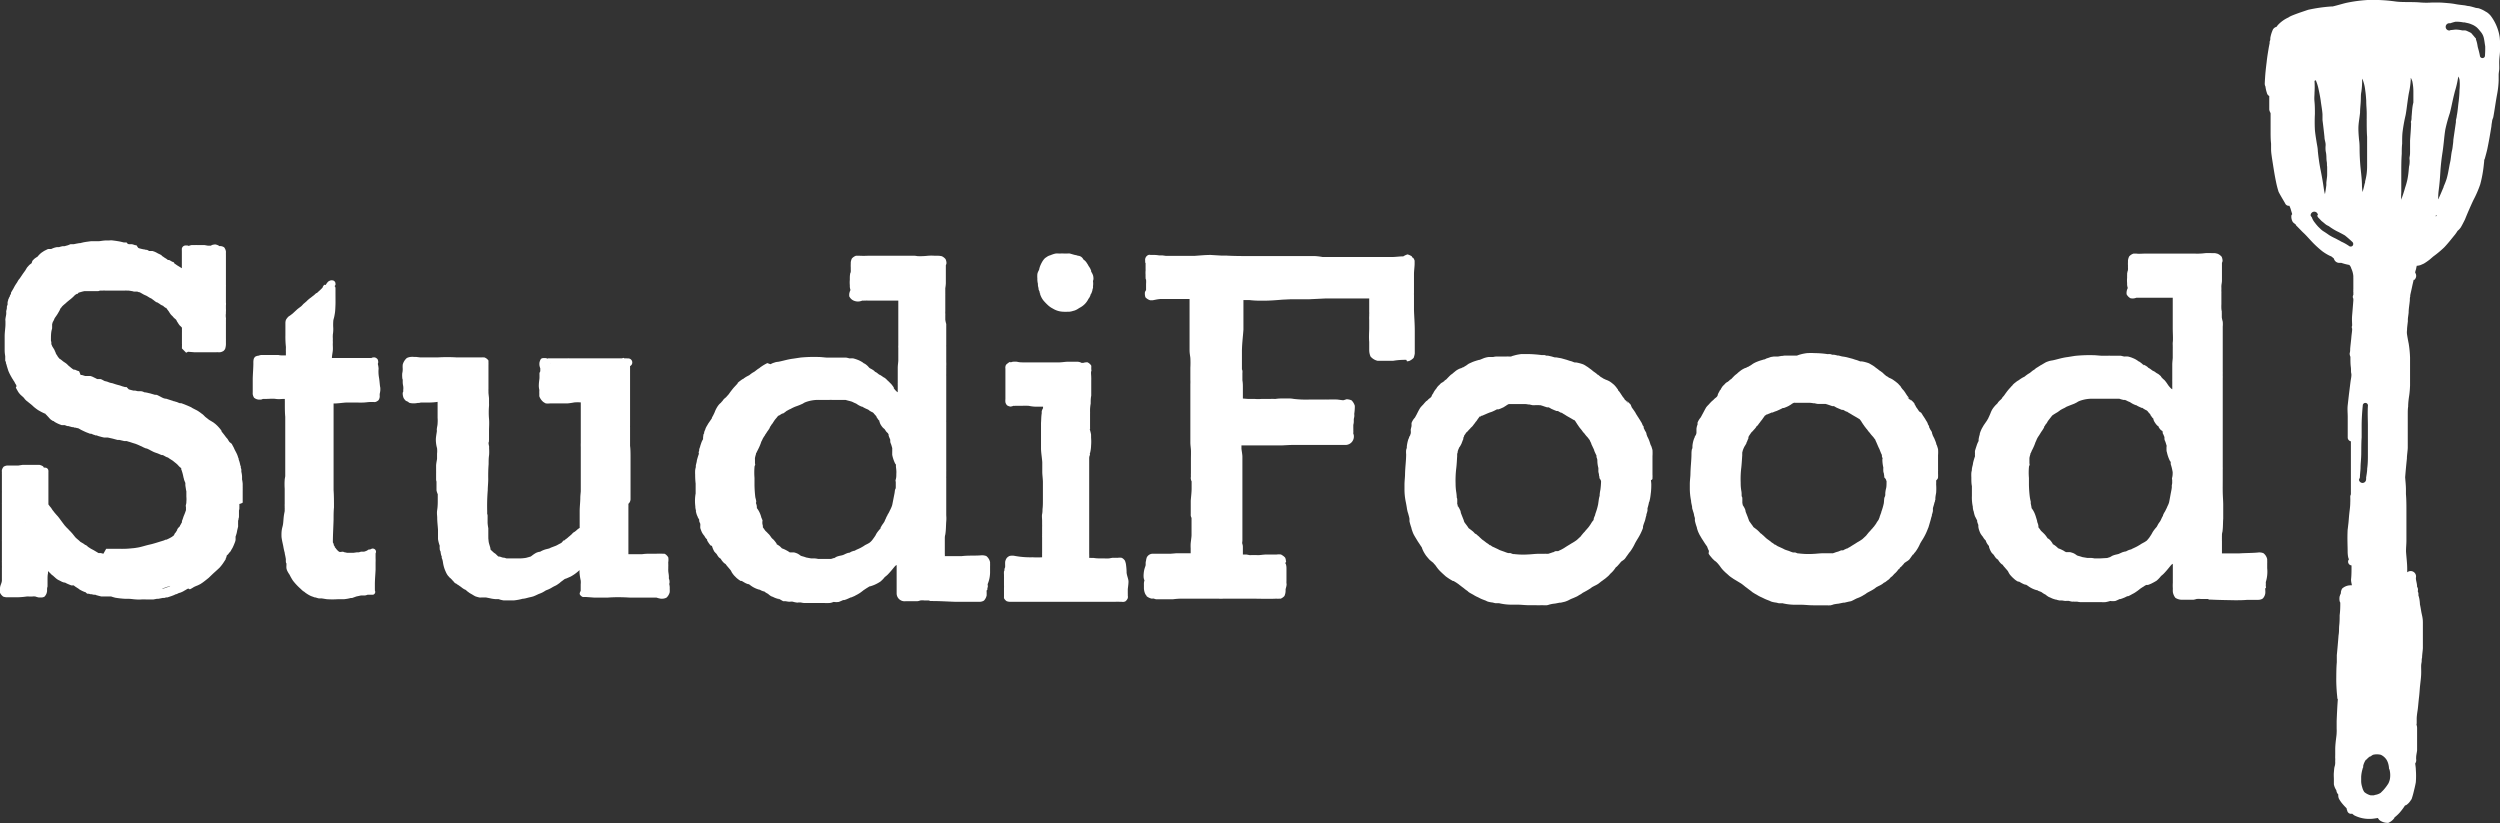 <svg id="Ebene_2" data-name="Ebene 2" xmlns="http://www.w3.org/2000/svg" viewBox="0 0 316.04 104.09"><rect x="0" y="0" width="316.04" height="104.09" fill="#333333" stroke="none"/><path d="M48.05,48.89l0,0c-.05-.35-.07-.78-.14-1.17a4.33,4.33,0,0,1-.05-1.11,3,3,0,0,0-.1-.61.5.5,0,0,0,.05-.16.66.66,0,0,0,0-.15.8.8,0,0,0-.08-.28.75.75,0,0,0-.35-.23l-.23,0c-.21.07-.25.11-.21.08a.11.11,0,0,1-.06,0l-.19,0-.39,0-.74,0c-.5,0-1,0-1.47,0H42.16l-.2,0h0c0-.3.08-.63.11-.92s0-.61,0-.85a3.33,3.33,0,0,0,0-.46,2.14,2.14,0,0,0,0-.36s0-.06,0-.23a.33.33,0,0,0,0-.1s0,0,0,0a4.89,4.89,0,0,0,.06-.59v-.28a5.89,5.89,0,0,1,0-.84c0-.17.06-.33.1-.49s.09-.44.12-.65.05-.68.06-1,0-.91,0-1.42c0-.08,0-.15,0-.23s0-.17,0-.23h0v-.11s0-.07,0-.1a.57.57,0,0,0-.05-.17s0,0-.07-.06l.07-.07.05-.08v0h0a.57.57,0,0,0,0-.14.42.42,0,0,0-.38-.44h-.07a.33.33,0,0,0-.14,0,1,1,0,0,0-.29.13.61.61,0,0,0-.14.14,1.69,1.69,0,0,0-.21.31c-.06.1,0,.11,0,0C41,36,41,36,41,36a.84.84,0,0,0-.23.37l-.25.25-.22.2-.14.13-.1.1-.07,0a1.54,1.54,0,0,0-.19.17l0,0-.19.16-.15.11-.12.1-.18.13-.17.14a2.12,2.12,0,0,0-.21.2l-.1.09-.07.06-.25.21c-.06.06-.1.12-.13.14a1.53,1.53,0,0,1-.18.18l-.07.05-.12.09-.21.16c-.08.06-.14.13-.18.16l-.25.23-.14.13-.11.1-.12.09-.17.13-.08.05-.12.08a1.81,1.81,0,0,0-.33.42,1.19,1.19,0,0,0-.07.4c0,.47,0,1,0,1.53a11.8,11.8,0,0,0,.06,1.46.92.92,0,0,1,0,.18c0,.08,0,.14,0,.18a2.09,2.09,0,0,0,0,.24c0,.16,0,.34,0,.51h-.26c-.24,0-.49,0-.67-.05H35l-.31,0a1.84,1.84,0,0,0-.27,0l-.22,0h-.35c-.21,0-.42,0-.65,0l-.2,0a1,1,0,0,0-.29.08,1,1,0,0,0-.47.15,1.07,1.07,0,0,0-.16.25,1.93,1.93,0,0,0-.05.53c0,.6-.06,1.25-.08,1.94,0,.32,0,.64,0,1,0,.16,0,.32,0,.49s0,.17,0,.26a1.89,1.89,0,0,0,0,.26,1.18,1.18,0,0,0,.17.44,1.08,1.08,0,0,0,.62.24l.26,0,.24-.09s.1,0,.33,0c.47,0,.89-.06,1.29,0s.74,0,1,0l.15,0a2,2,0,0,0,0,.27s0,.13,0,.29c0,.59,0,1.16.05,1.7,0,.38,0,.76,0,1.2v.07c0,.06,0,.11,0,.18s0,.31,0,.41,0,.51,0,.77c0,.51,0,1,0,1.47,0,1,0,2.07,0,2.91,0,.07,0,.17,0,.28v.19c0,.11-.05.26-.07.48a8.35,8.35,0,0,0,0,1.13c0,.55,0,1.22,0,1.89a3.21,3.21,0,0,0,0,.39,1,1,0,0,0,0,.14.88.88,0,0,1,0,.15c0,.12,0,.19,0,.25s-.08.36-.12.72-.05.69-.09.93a2.57,2.57,0,0,1-.07.34,3.38,3.38,0,0,0-.12.71,5.8,5.8,0,0,0,0,.6c.06.48.17.88.22,1.15a8,8,0,0,0,.19.86c0,.1,0,.12,0,.08.06.25.11.51.14.71a2.22,2.22,0,0,0,0,.33c0,.12.07.18.07.2s0,0,0,.05,0,.09,0,.2a2,2,0,0,0,0,.35,1.87,1.87,0,0,0,.08.28,3.16,3.16,0,0,0,.31.53,6.78,6.78,0,0,0,.43.76,7.47,7.47,0,0,0,1,1.06s.14.15.31.28l.11.06.18.15.21.14a3.3,3.3,0,0,0,.5.27l.47.17c.08,0,.11,0,.1,0a2.66,2.66,0,0,0,.41.12c.16,0,.29,0,.37,0l.63.1a11,11,0,0,0,1.4,0,.79.79,0,0,1,.16,0l.6,0a5.05,5.05,0,0,0,.85-.15l.17,0,.56-.2.29-.06.27-.06a1.36,1.36,0,0,1,.2,0h.29a1.44,1.44,0,0,0,.37-.1h0l.15,0a.36.36,0,0,0,.09,0H47a.28.28,0,0,0,.13,0h0l.05,0s0,0,0,0a.43.43,0,0,0,.21-.17.38.38,0,0,0,0-.36.08.08,0,0,0,0,0,.75.75,0,0,0,0-.15V74s0-.09,0-.14c0-.59.06-1.22.09-1.84,0-.32,0-.61,0-.9a5.49,5.49,0,0,0,0-.56c0-.11,0-.23,0-.31s0-.12,0-.2,0-.06,0-.1a.41.41,0,0,0,0-.4.42.42,0,0,0-.58-.14l-.14.06a.49.49,0,0,0-.16,0l-.22.14a2.37,2.37,0,0,1-.36.13l-.12,0h-.26l-.27.08a1.34,1.34,0,0,1-.24,0l-.42.06h-.11l-.5,0h-.24c-.18-.05-.3-.06-.33-.07l-.15-.06-.12,0L43,69.78l-.06,0-.17-.1s0,0,0,0-.16-.15-.16-.17l-.1-.1-.07-.11-.12-.13,0-.08c-.05-.08-.1-.14-.13-.18v0s0,0,0-.12a1.5,1.5,0,0,0-.11-.22c0-.93.06-1.89.09-2.9,0-.5,0-1,.05-1.52,0-.73,0-1.49-.05-2.2v-.55c0-.23,0-.46,0-.68s0-.55,0-.78v-.16c0-.07,0-.14,0-.2,0-.22,0-.41,0-.61,0-.52,0-1.08,0-1.62,0-.18,0-.36,0-.52s0-.55,0-.87c0-.11,0-.22,0-.34,0-.32,0-.75,0-1.15s0-.56,0-.81,0-.26,0-.42,0-.73,0-1.13c0-.22,0-.43,0-.62l0-.48c.55,0,1.06-.09,1.57-.12H45.3a4.87,4.87,0,0,0,.54,0c.33,0,.63-.06.95-.07H47l.22,0a.94.94,0,0,0,.23,0,1,1,0,0,0,.4-.23A.87.87,0,0,0,48,50l0-.2a3,3,0,0,0,.08-.47l0-.23A.73.73,0,0,0,48.05,48.89Zm-6-6.41v0S42,42.49,42,42.48Zm-9,6.8v-.16a.71.71,0,0,0,0,.15Zm.14-4.3Zm3,7.49h0ZM38,41l.05,0Z" transform="translate(0 0)" fill="#fff"/><polygon points="45.99 75.21 45.99 75.21 45.99 75.21 45.99 75.21" fill="#fff"/><path d="M46,75.2h0Z" transform="translate(0 0)" fill="#fff"/><path d="M68.31,45.32h0C68.41,45.25,68.44,45.22,68.31,45.32Z" transform="translate(0 0)" fill="#fff"/><path d="M84.64,73.65c0-.05,0-.12,0-.21a1.7,1.7,0,0,0-.08-.3.63.63,0,0,1,0-.18c0-.32-.07-.55-.08-.79s0-.22,0-.34,0-.11,0-.21a2,2,0,0,0,0-.29s0,0,0-.11a.8.8,0,0,1,0-.16,1.88,1.88,0,0,0,0-.6,1.27,1.27,0,0,0-.38-.41L84,70l-.2,0a7.68,7.68,0,0,0-.84,0H82.6l-.35,0L82,70q-.4,0-.84.06H79.44c0-.24,0-.48,0-.74,0-.79,0-1.53,0-2.21,0-.47,0-1,0-1.4,0-.22,0-.44,0-.66s0-.22,0-.37,0-.2,0-.25,0-.11,0-.15,0-.1,0-.2a1.77,1.77,0,0,0,0-.23v-.16a.82.82,0,0,0,.27-.67c0-.09,0-.2,0-.31s0-.1,0-.16h0c0-.17,0-.31,0-.46,0-.35,0-.71,0-1.11s0-1,0-1.54,0-.94,0-1.44c0-.67,0-1.21-.06-1.63,0-.16,0-.33,0-.55s0-.74,0-1.13c0-.12,0-.2,0-.26V54a1.37,1.37,0,0,1,0-.19c0-.35,0-.67,0-1.06,0-.22,0-.47,0-.71,0-.47,0-.84,0-1.21v-.14c0-.24,0-.47,0-.71a0,0,0,0,1,0,0h0c0-.45,0-.9,0-1.35,0-.67,0-1.35,0-2.07,0-.08,0-.15,0-.2s0,0,0-.08a.5.5,0,0,0,.28-.44.51.51,0,0,0-.5-.53h0l-.14,0a1.35,1.35,0,0,0-.33,0l-.12-.07-.23.06h-.29c-.32,0-.69,0-1,0l-.44,0-.77,0-.78,0-.92,0h-.69l-.29,0h-.55l-.09,0h-.87a.47.47,0,0,0-.17,0l-.16,0h0s0,0-.07,0l-.34,0h-1l-.48,0h-.46l-.09,0a1.51,1.51,0,0,0-.67,0l-.13.12a1.58,1.58,0,0,0-.15.4,1.51,1.51,0,0,0,0,.39,1.78,1.78,0,0,0,.1.35c0,.09,0,.17,0,.28a.87.87,0,0,1,0,.1,1,1,0,0,0-.1.22,1.94,1.94,0,0,0,0,.22c0,.07,0,.13,0,.13s0,.11,0,.25-.07.5-.08.84a2,2,0,0,0,0,.32,2.54,2.54,0,0,0,.06.37.62.62,0,0,0,0,.1.2.2,0,0,0,0,0,3.25,3.25,0,0,0,0,.42,2.44,2.44,0,0,0,0,.29,1.64,1.64,0,0,0,.51.72A2.35,2.35,0,0,0,69,51a2.86,2.86,0,0,0,.51,0h.36l.32,0,.38,0h.14c.29,0,.64,0,1,0a8.47,8.47,0,0,0,.9-.13,5.51,5.51,0,0,1,.81,0c0,.25,0,.5,0,.75s0,.44,0,.67c0,.54,0,1,0,1.51,0,.33,0,.65,0,1,0,.16,0,.35,0,.53s0,.33,0,.43,0,.09,0,.16V56a4.6,4.6,0,0,0,0,.5c0,.32,0,.58,0,.86l0,1.13c0,.71,0,1.48,0,2.08,0,.09,0,.18,0,.29V61c0,.2,0,.45,0,.74,0,.12,0,.23,0,.35s-.06.54-.06.86c0,.52-.08,1.08-.08,1.71v1.46c0,.2,0,.41,0,.62l0,0a1.69,1.69,0,0,0-.28.19l-.19.17-.14.11-.2.12a2.54,2.54,0,0,0-.2.21l-.14.12a1.3,1.3,0,0,1-.2.17l-.19.17-.14.11-.13.09-.13.12-.1,0L71,68.6l-.18.11-.11.05-.2.11a2,2,0,0,1-.26.13s0,0,0,0l-.61.23-.2.1-.24.06-.2.05a3.21,3.21,0,0,0-.62.25l-.12.07h-.1a1.94,1.94,0,0,0-.39.13,4.1,4.1,0,0,0-.51.34l-.16.12-.27.08-.33.09a5.25,5.25,0,0,1-1.07.07c-.24,0-.44,0-.7,0l-.44,0h-.14l-.12,0-.3-.09-.13,0-.29-.09-.11-.05-.17,0-.1-.07L62.63,70l0,0-.2-.13v0a2.78,2.78,0,0,0-.28-.25s0,0,0,0a1.15,1.15,0,0,0-.16-.18.41.41,0,0,0,0-.17c-.07-.25-.13-.42-.18-.62s-.05-.38-.08-.61a1.74,1.74,0,0,0,0-.21s0-.1,0-.27,0-.21,0-.28,0-.13,0-.23,0-.2,0-.27a5.52,5.52,0,0,1-.09-.68c0-.2,0-.43,0-.64s0-.2,0-.3a.85.85,0,0,0-.05-.2,1.3,1.3,0,0,1,0-.15,1.32,1.32,0,0,1,0-.16,24.36,24.36,0,0,1,.07-2.68c0-.45.07-1,.06-1.48s0-1.22.05-1.8c0-.41,0-.78.06-1.17a5.61,5.61,0,0,0,0-.82c0-.11,0-.22,0-.28a2.73,2.73,0,0,1-.07-.37q0-.12.06-.27a.58.58,0,0,1,0-.18c0-.11,0-.24,0-.38,0-.31,0-.58,0-.8,0-.43.05-.94,0-1.47a9.84,9.84,0,0,1,0-1.63,2.54,2.54,0,0,0,0-.31v-.2c0-.11,0-.25,0-.41s-.06-.52-.07-.76v-.2a2.44,2.44,0,0,1,0-.27c0-.11,0-.23,0-.33s0-.4,0-.54c0,0,0,0,0,0s0-.19,0-.32,0-.29,0-.41,0-.24,0-.38,0-.27,0-.4,0-.43,0-.66a2.26,2.26,0,0,0,0-.26s0-.11,0-.16,0-.09,0-.13a1,1,0,0,0-.53-.4l-.12,0a.5.5,0,0,0-.13,0H60.7s0,0,0,0h-3a19.9,19.9,0,0,0-2.32,0h-.1l-.3,0h-.14l-.94,0h-.43l-.37,0-.5-.06-.27,0a1.84,1.84,0,0,0-.41,0,1.41,1.41,0,0,0-.49.14,1.67,1.67,0,0,0-.52.84,3.44,3.44,0,0,0,0,.51c0,.16,0,.33-.06.57a3,3,0,0,0,0,.52c0,.18.06.29.06.29s0,0,0,.11,0,.08,0,.19c0,.33.08.53.07.61a1.25,1.25,0,0,1,0,.33,1.83,1.83,0,0,0,0,.25l-.07.17a1.59,1.59,0,0,0,.12.68,1.54,1.54,0,0,0,.28.34l.27.12a.67.67,0,0,0,.22.15,2.45,2.45,0,0,0,1,0l.16,0,.23-.05.19,0,.42,0c.45,0,1,0,1.52-.09,0,.12,0,.23,0,.29s0,.17,0,.32,0,.32,0,.4,0,.15,0,.2,0,.43,0,.81a4.22,4.22,0,0,1,0,.69c0,.22-.06.41-.09.65s0,.22,0,.31-.08.5-.12.86a3.33,3.33,0,0,0,0,.54,4.11,4.11,0,0,0,.14.79,3.22,3.22,0,0,1,0,.69c0,.26,0,.46,0,.61s-.09.46-.12.87c0,.14,0,.28,0,.45s0,.2,0,.28a2.36,2.36,0,0,1,0,.25c0,.11,0,.23,0,.34v.46c0,.14.05.26.05.27s0,.14,0,.23,0,.2,0,.39,0,.32,0,.48a1.75,1.75,0,0,0,.07.26,1.2,1.2,0,0,0,.09.23l0,.16c0,.26,0,.51,0,.71s0,.67-.07,1.11,0,.72,0,1c0,.51.07,1,.1,1.52,0,.24,0,.48,0,.75s0,.3,0,.42A4.25,4.25,0,0,0,55.59,69a1.44,1.44,0,0,0,0,.39c0,.2.11.32.1.32a3.76,3.76,0,0,0,.06.38.87.87,0,0,0,.09.24l0,.13c0,.11.06.19.09.3a2.41,2.41,0,0,1,.07.35,4.29,4.29,0,0,0,.15.66,3.43,3.43,0,0,0,.12.33l.06.14a2.51,2.51,0,0,0,.28.51.79.79,0,0,0,.12.13l.16.19c0-.06.1.11.4.32l-.21-.14a2.05,2.05,0,0,0,.2.19l.09.11a1.13,1.13,0,0,0,.2.2l.07,0,.08.07A2.09,2.09,0,0,0,58,74c.19.15.28.19.28.2a2.55,2.55,0,0,0,.43.3l.16.07.09.08.16.14c.12.08.16.1.13.09s.13.1.33.21.14.06,0,0l.14.08a3.72,3.72,0,0,0,.38.22,4.75,4.75,0,0,0,.5.14.68.68,0,0,0,.25,0l.35,0c.07,0,.1,0,.11,0h0l.13,0,.45.09.28.06a4.24,4.24,0,0,0,.47.06c.33,0,.46,0,.41,0l.16.06a3.77,3.77,0,0,0,.45.1c.19,0,.34,0,.41,0l.9,0a6.66,6.66,0,0,0,1.11-.21c.23,0,.5-.09.82-.17a5,5,0,0,0,.53-.13l.24-.1c.21-.09.35-.17.51-.23a3.1,3.1,0,0,0,.34-.14c.29-.14.44-.27.53-.3l.25-.1a3.39,3.39,0,0,0,.53-.28l.18-.1L70.3,74a3.15,3.15,0,0,0,.33-.22l.09-.06.18-.16.3-.22a2.07,2.07,0,0,1,.24-.17c.08,0,.22-.07.38-.14l.34-.15c.17-.1.34-.2.48-.3a5.57,5.57,0,0,0,.62-.51v.31a6.86,6.86,0,0,0,.15,1,2.07,2.07,0,0,1,0,.47v.66s0,.08,0,.14a0,0,0,0,1,0,0,.16.16,0,0,0,0,.06.65.65,0,0,0-.13.39.73.73,0,0,0,.4.37h0a.4.4,0,0,0,.13,0h.13s0,0,.14,0l1.1.08.61,0,.33,0,.33,0,.12,0h.2c1-.08,1.94-.06,2.93,0h1.47l.93,0,.24,0,.27,0H83l0,0,.23.07.27.06a1.71,1.71,0,0,0,.32,0,1.12,1.12,0,0,0,.45-.14,1.4,1.4,0,0,0,.39-.67,2.45,2.45,0,0,0,0-.43,1.61,1.61,0,0,0,0-.26,2.14,2.14,0,0,0-.07-.4S84.66,73.78,84.64,73.65ZM69.07,45.33l.07,0,.07,0,.08.06Zm.56.73h0v0Zm0-.05h0v-.17a.51.51,0,0,1,0,.09A.37.37,0,0,1,69.64,46Zm-17,3.81h0ZM62.3,69.76h0S62.26,69.74,62.3,69.76Zm.27.21h0S62.55,70,62.57,70ZM74,63.84h0S74.08,63.87,74,63.84Z" transform="translate(0 0)" fill="#fff"/><path d="M125.16,72.2c0-.16,0-.37,0-.63a2,2,0,0,0,0-.28s0-.06,0-.23a1.33,1.33,0,0,0-.48-.77,1.57,1.57,0,0,0-.63-.09c-.74.07-1.61,0-2.44.1-.43,0-.89,0-1.36,0-.23,0-.43,0-.68,0h-.13a.83.83,0,0,0,0-.24c0,.06,0,0,0-.07s0-.48,0-.79,0-.34,0-.48v-.17c0-.07,0-.14,0-.22l0-.25c0-.15,0-.3.06-.5.1-.62.08-1.19.12-1.66s0-.61,0-.87v-.44c0-.07,0-.14,0-.22V64.2c0-.48,0-1.06,0-1.58s0-1.12,0-1.71c0-.16,0-.31,0-.46a1.77,1.77,0,0,1,0-.23c0-.18,0-.38,0-.6a1.77,1.77,0,0,0,0-.24c0-.24,0-.43,0-.64,0-.89,0-1.81,0-2.7,0-.45,0-.92,0-1.36s0-.62,0-.94c0-.13,0-.25,0-.37a1.93,1.93,0,0,1,0-.23c0-.16,0-.31,0-.43,0-.67,0-1.36,0-2.05,0-.42,0-.88,0-1.29,0-.2,0-.39,0-.63s0-.49,0-.68v0c0-.15,0-.26,0-.28s0-.12,0-.25a1.69,1.69,0,0,1,0-.23c0-.25,0-.49,0-.72a2.44,2.44,0,0,0,0-.27,5.66,5.66,0,0,0,0-.58c0-.31,0-.76,0-1.21,0-.16,0-.32,0-.43v-.27a1.77,1.77,0,0,1,0-.23v-1c0-.35,0-.69,0-1s0-.4,0-.63a3.53,3.53,0,0,1-.12-.55v-.25c0-.07,0-.17,0-.28a1.36,1.36,0,0,0,0-.21,2.75,2.75,0,0,1,0-.34c0-.18,0-.35,0-.58,0-.46,0-1,0-1.41a1.28,1.28,0,0,0,0-.19c0-.09,0-.17,0-.24l0-.25c0-.09,0-.17,0-.23a4.9,4.9,0,0,0,.07-.61c0-.39,0-.75,0-1.21s0-.72,0-1v0a.59.59,0,0,0,0-.08.8.8,0,0,0,.08-.26,1.28,1.28,0,0,0-.12-.52,1.37,1.37,0,0,0-.47-.36,2.5,2.5,0,0,0-.52-.06l-.38,0a6,6,0,0,0-.84,0,8.76,8.76,0,0,1-1.34.05,2.68,2.68,0,0,0-.4-.05h-5.84a11.06,11.06,0,0,1-1.12,0h-.2l-.21,0a1.28,1.28,0,0,0-.52.35,1.55,1.55,0,0,0-.14.49c0,.17,0,.24,0,.22a3.13,3.13,0,0,0,0,.41c0,.16,0,.18,0,.16s0,.09,0,.16a.77.77,0,0,1,0,.19s0,.11-.06.24,0,.2-.06.32a.85.85,0,0,1,0,.21c0,.06,0,.17,0,.3a3.62,3.62,0,0,0,0,.66c0,.12,0,.16,0,.14,0,.32.12.52.07.51a1.69,1.69,0,0,0-.14.45,2,2,0,0,0,0,.32,1.14,1.14,0,0,0,.47.5A1.34,1.34,0,0,0,109,38v0a.91.91,0,0,0,.23,0h.17a3.07,3.07,0,0,1,.33,0c.34,0,.86,0,1.28,0l.23,0,1.32,0h1v.61c0,.38,0,.72,0,1,0,.73,0,1.46,0,2.17s0,1.46,0,1.87a2.09,2.09,0,0,0,0,.34v.15c0,.08,0,.16,0,.24v.17c0,.13,0,.25,0,.38v.2c0,.17,0,.31,0,.45s-.06.53-.07.88c0,.12,0,.22,0,.34s0,.31,0,.48,0,.26,0,.39v.68h0v0h0v.06h0a.86.86,0,0,0,0,.17h0c0,.05,0,.11,0,.17v.22c0,.07,0,.14,0,.2a.57.57,0,0,0,0,.13,1.21,1.21,0,0,0,0,.19v.1h0l-.13-.09a2.43,2.43,0,0,1-.39-.45L113,49a4.9,4.9,0,0,0-.36-.48l-.12-.11a3.29,3.29,0,0,0-.32-.31c-.08-.06-.06-.05,0,0l0,0a2.89,2.89,0,0,0-.34-.32l-.22-.12a2.62,2.62,0,0,0-.27-.19,1.06,1.06,0,0,0-.24-.12s-.15-.13-.33-.26l-.19-.1-.11-.12a3,3,0,0,0-.5-.3h0a.92.92,0,0,1-.14-.11l-.13-.15a2.4,2.4,0,0,0-.39-.32l-.15-.07-.15-.12a4.3,4.3,0,0,0-.48-.26l-.23-.09s-.22-.08-.45-.14a1.55,1.55,0,0,0-.43,0l0,0c-.09,0-.27-.07-.48-.1l-.33,0-.39,0h-.18l-.16,0-.2,0a1.8,1.8,0,0,0-.32,0l-.32,0h-.41c-.34,0-.77-.08-1.18-.08a18.11,18.11,0,0,0-2.28.07l-.93.14c-.73.09-1.38.31-1.91.4,0,0-.19,0-.42.08l-.25.08-.29.14L97,45.9l-.25.13c-.14.08-.31.18-.44.27a2.6,2.6,0,0,0-.25.18l-.07.06-.2.12a.88.88,0,0,1-.14.11l-.27.21,0,0-.21.12a3.31,3.31,0,0,0-.35.25l-.14.11a.48.48,0,0,0-.15.07,2.68,2.68,0,0,0-.43.26s-.06,0-.06.06a1.73,1.73,0,0,0-.32.18l-.32.24-.15.14,0,.06-.21.23-.28.3-.15.18-.14.18-.16.21-.12.17c-.06.09-.07.11-.07.1l-.21.23c-.06.09,0,.09,0,0l-.12.14-.23.19s-.1.1-.17.2l-.06.09-.14.14c0,.06-.16.15-.27.28a2.51,2.51,0,0,0-.27.37,3.81,3.81,0,0,0-.25.49,3.24,3.24,0,0,1-.13.31c-.06.12-.11.23-.15.3s-.07.12-.12.22l0,.06-.07.11-.4.58-.13.23a3.3,3.3,0,0,0-.21.39c0,.09-.1.25-.15.4s0,.24-.06.26-.07.29-.1.47v.22s-.07.11-.12.21-.1.24-.14.36l-.1.3v0c0,.08-.07.22-.11.35s0,.24-.06.34,0,.19,0,.29a0,0,0,0,1,0,0,.06.06,0,0,1,0,0c-.09.26-.18.54-.26.86,0,.16-.09.4-.13.64a1.83,1.83,0,0,1,0,.19s-.05.17-.08.38a5.2,5.2,0,0,0,0,.58,9.29,9.29,0,0,0,.06,1.11v.31c0,.12,0,.23,0,.31s0,.14,0,.2,0,.27,0,.43A5.41,5.41,0,0,0,87.9,64c0,.06,0,.08,0,.1a2.27,2.27,0,0,0,.06.36c.05.15.06.16,0,.08a2.72,2.72,0,0,0,.16.62l.07.14c0,.08.11.23.2.39s0,0,0,0,0,0,0,.13.07.23.14.41l0,.06a1.55,1.55,0,0,1,0,.15,2,2,0,0,0,0,.32,4.68,4.68,0,0,0,.21.55,2.37,2.37,0,0,0,.3.43h0l.14.24.21.23c0,.07,0,.14.08.24a3.36,3.36,0,0,0,.33.47A.25.25,0,0,0,90,69a3,3,0,0,0,.31.74c.1.11.22.24.28.29l0,0a2.94,2.94,0,0,0,.28.42,2,2,0,0,0,.26.2,1.09,1.09,0,0,0,.08.15,2.59,2.59,0,0,0,.34.39l.18.12,0,0,0,0,.08.11a1.93,1.93,0,0,0,.18.22l.16.19.12.14.12.15,0,0,.15.29c.07.09.17.24.28.36l.28.28a3.45,3.45,0,0,0,.53.39l.14,0,.32.19a2,2,0,0,0,.3.15l.16.06.09,0a1.19,1.19,0,0,1,.22.15,3.27,3.27,0,0,0,1.11.55h.07l.19.11a1.91,1.91,0,0,1,.24.1l.12,0s0,0,0,0a2.4,2.4,0,0,0,.5.32,2.3,2.3,0,0,0,.39.3l.24.09a2.61,2.61,0,0,0,.59.23.4.4,0,0,0,.17.07s0,0-.11-.08,0,0,.21.08L99,76l.15,0,.15,0,.35.06a1.58,1.58,0,0,0,.28,0,1.55,1.55,0,0,1,.28,0s.18.06.43.1.27,0,.27,0l.15,0,.17,0a3.1,3.1,0,0,0,.41.07h1.15l.51,0h.93a3.54,3.54,0,0,0,.57,0c.28,0,.48-.11.6-.14a2,2,0,0,0,.65,0l.36-.15.17-.08a.46.46,0,0,1,.14,0l.25-.08.28-.12.31-.14.06,0,.42-.18.12-.07.25-.13.15-.09a2.11,2.11,0,0,0,.27-.18c.16-.11.27-.21.37-.28l.24-.16.14-.09.21-.13.15-.09.06,0,0,0,.17-.05.2-.07.2-.08a5.06,5.06,0,0,0,.73-.4,3.85,3.85,0,0,0,.41-.4l.14-.17a3.79,3.79,0,0,0,.38-.32c.36-.37.68-.78.94-1.09l.18-.12v.07c0,.13,0,.25,0,.33,0,.38,0,.77,0,1.31,0,.22,0,.44,0,.69s0,.49,0,.7v.11c0,.1,0,.19,0,.26V75a1,1,0,0,0,1.15,1l.21,0h.58l.65,0c.19,0,.34-.08.4-.09a1.77,1.77,0,0,1,.52,0l.26,0h.3l.19.07s0,0,0,0h.08s0,0,.16,0c1,0,2,.07,3,.1.53,0,1.08,0,1.59,0,.23,0,.48,0,.76,0h.54l.09,0a1.17,1.17,0,0,0,.5-.12l.09-.07a1.39,1.39,0,0,0,.31-.63c0-.13,0-.27,0-.37a1.65,1.65,0,0,1,0-.3s0,.07.06,0,0-.19.06-.32,0-.37,0-.44a.81.81,0,0,1,0-.09s0,.09,0,.12A4,4,0,0,0,125.16,72.2ZM108.94,37.93ZM88.76,55.54v0a.17.17,0,0,1,0-.07h0Zm21.92-8.42s0,0,0,0l0,0ZM95.28,64.17s0,0,0-.06l0,0S95.29,64.19,95.28,64.17Zm1.39,10.72s0,0,.06,0Zm16.64-15c0,.29,0,.47-.07.71s0,.23,0,.34v.34c0,.06,0,.14,0,.26s0,.21-.06.3-.06.34-.1.53l-.26,1.33a2,2,0,0,1-.17.51,2.53,2.53,0,0,1-.15.31,3.26,3.26,0,0,1-.19.38,2.48,2.48,0,0,0-.13.22c0,.07-.07.14-.1.2s-.06.13-.08.19-.08.15-.12.25a.85.85,0,0,1-.06.13c0,.07-.06.11-.08.15a.49.49,0,0,1-.07.11l-.08.11s-.1.14-.16.25l-.11.19c0,.05,0,0,0,0s0,.09,0,.1a3.12,3.12,0,0,0-.28.32,3,3,0,0,0-.27.38l-.09.18c-.08.13-.18.27-.29.42l-.14.19a2.28,2.28,0,0,1-.21.22,1.41,1.41,0,0,1-.18.14l-.22.12-.28.14-.19.13-.17.1a3.84,3.84,0,0,1-.4.21l-.32.14-.26.14c-.07,0-.08,0-.07,0l-.28.09-.28.15,0,0s-.17,0-.41.11a2.72,2.72,0,0,0-.28.13l-.15.06-.23.06h0a2.89,2.89,0,0,0-.56.15l-.18.1-.11.07-.07,0-.35.11-.9,0c-.14,0-.31,0-.51,0s-.11,0-.11,0,0,0-.1,0a2.58,2.58,0,0,0-.51-.07l-.24,0-.15,0-.6-.11-.26-.09c-.29-.09-.4-.09-.53-.2a2.08,2.08,0,0,0-.31-.2,2.36,2.36,0,0,0-.47-.16l-.33,0s0,0-.12,0l-.07,0-.09-.06a2.78,2.78,0,0,0-.3-.18l-.19-.1c-.29-.14-.45-.17-.44-.19s0,0-.07-.08a2,2,0,0,0-.23-.21s-.19-.13-.34-.21l0-.07a4,4,0,0,0-.3-.4,1.37,1.37,0,0,0-.25-.24c-.07-.06-.08-.07,0,0l-.11-.12,0,0a1.23,1.23,0,0,0-.08-.12,2.78,2.78,0,0,0-.22-.29c-.09-.09-.16-.15-.19-.19s-.09-.09-.17-.17-.08-.06-.09-.08l-.14-.19a1.77,1.77,0,0,0-.12-.17l-.07-.1a.83.83,0,0,1,0-.15,1.29,1.29,0,0,0-.06-.27.63.63,0,0,1,0-.14c0-.11-.06-.15,0-.17s0-.23-.13-.49a3.11,3.11,0,0,0-.13-.42,3,3,0,0,0-.44-.79c0-.15,0-.32-.08-.53s0-.16,0-.24c0-.25-.09-.44-.12-.64a15,15,0,0,1-.1-1.55c0-.25,0-.56,0-.86a8.45,8.45,0,0,1,0-1.35s0-.13.06-.23,0-.21,0-.3,0-.36,0-.44a1,1,0,0,1,0-.19,3.65,3.65,0,0,1,.13-.5c0-.07,0-.12.06-.16a1.21,1.21,0,0,1,.09-.2l.16-.32a6.17,6.17,0,0,0,.29-.67.93.93,0,0,1,.05-.14c0-.06.08-.17.14-.3a2,2,0,0,1,.12-.25l.1-.16a2.53,2.53,0,0,0,.15-.22c0-.06.06-.11.08-.13a.9.9,0,0,1,.07-.11l.11-.18a1.83,1.83,0,0,0,.16-.22,3.18,3.18,0,0,0,.17-.27c0-.06,0-.08,0-.07l.16-.22c0-.06.13-.17.21-.3s.09-.15.12-.19l.09-.14a3.65,3.65,0,0,1,.26-.32l.22-.28.07,0,.43-.27.1,0a2,2,0,0,0,.25-.17s0,0,.22-.17h0l.16-.08.15-.09.15-.06c.14-.07.23-.13.33-.17a3.33,3.33,0,0,1,.52-.21c.14-.06.28-.1.45-.18l.27-.12.21-.13.17-.07a4.56,4.56,0,0,1,1.79-.27c.4,0,.75,0,1.1,0a4.28,4.28,0,0,1,.52,0h.11l.36,0,.35,0a1.66,1.66,0,0,1,.26,0l.16,0a2.19,2.19,0,0,1,.31,0l.09,0,.21.06.31.08.19.05.17.07.16.08.2.09c.07,0,.24.16.5.29s.26.11.32.14l.11,0c-.09-.05-.07,0,.09.09a5.05,5.05,0,0,0,.53.25l.11.06.13.11a2.8,2.8,0,0,0,.25.14l.15.07.1.09s.05.07.14.17.23.25.22.25,0,0,0,.07a.76.76,0,0,1,.08.11,1.88,1.88,0,0,1,.12.18,1,1,0,0,0,.17.18,0,0,0,0,1,0,0,.13.13,0,0,1,0,.05.42.42,0,0,1,0,.06,1.78,1.78,0,0,1,.09.24,2.24,2.24,0,0,0,.34.51,1.84,1.84,0,0,0,.22.19s0,0,.06.09l.17.25.2.19,0,0c0,.05.06.08.08.12v0l0,.14.06.19.15.36,0,.08a.36.36,0,0,1,0,.1s0,.17.07.31.13.41.18.56a1.17,1.17,0,0,1,0,.22,2,2,0,0,1,0,.27c0,.14,0,.26,0,.38a4.57,4.57,0,0,0,.37,1.1l.1.13v.27C113.32,59.46,113.33,59.68,113.31,59.9ZM118,75.77s0,0,0,0Zm6.22-1h0Z" transform="translate(0 0)" fill="#fff"/><path d="M131.21,35.88a1.74,1.74,0,0,0,0,.18,1.92,1.92,0,0,0,.08.37.76.76,0,0,0,0,.14c.05.12.09.22.13.3a.09.09,0,0,0,0,.05,2.55,2.55,0,0,0,.38.92,1.72,1.72,0,0,0,.17.22,7,7,0,0,0,.55.56,3.38,3.38,0,0,0,.36.27l.25.14a2.67,2.67,0,0,0,1.35.38,3.09,3.09,0,0,0,.43,0h.24a2.16,2.16,0,0,0,.49-.1l.22-.06a2.13,2.13,0,0,0,.37-.18l.2-.13.11-.06a2.52,2.52,0,0,0,.55-.4,2.32,2.32,0,0,0,.36-.44l.11-.18c0-.05.1-.14.18-.29s.09-.19.1-.21,0-.12.08-.19L138,37l.09-.26c0-.11.06-.25.08-.35s0-.15,0-.2a2.26,2.26,0,0,0,0-.66h0a1.6,1.6,0,0,0,.06-.24,1.71,1.71,0,0,0-.05-.47,2.05,2.05,0,0,0-.24-.48.14.14,0,0,0,0-.07c0-.1-.08-.22-.11-.31a2.92,2.92,0,0,0-.22-.34,1.77,1.77,0,0,0-.1-.19l-.19-.29s-.07-.09-.16-.18l-.21-.17a.79.79,0,0,0-.69-.46l-.12-.05-.34-.07-.55-.16a1.6,1.6,0,0,0-.32,0h-.43a3.77,3.77,0,0,0-.45,0l-.12,0h-.06a3.25,3.25,0,0,0-.42,0,3.49,3.49,0,0,0-.62.2l-.21.07a1.5,1.5,0,0,0-.32.18l-.18.12a2.17,2.17,0,0,0-.4.53,3.89,3.89,0,0,0-.26.56c-.06.18-.09.34-.11.42a1.57,1.57,0,0,0-.12.23,1.33,1.33,0,0,0-.09.28,3.58,3.58,0,0,0,0,.6,1,1,0,0,0,0,.17A2.5,2.5,0,0,0,131.21,35.88Zm.35,1.22,0-.06C131.6,37.15,131.63,37.18,131.56,37.1Z" transform="translate(0 0)" fill="#fff"/><polygon points="141.28 71 141.28 71 141.29 71.01 141.28 71 141.28 71" fill="#fff"/><path d="M142.42,72.28a8.22,8.22,0,0,0-.09-1,2.39,2.39,0,0,0-.12-.4,1,1,0,0,0-.4-.36,1.3,1.3,0,0,0-.51,0,2.33,2.33,0,0,0-.36,0h0a2.51,2.51,0,0,0-.35,0l-.38.07a4.12,4.12,0,0,1-.62,0h-.48c-.25,0-.51,0-.87-.06h-.35a.53.53,0,0,0-.2,0,4.51,4.51,0,0,0,0-.52c0-.15,0-.34,0-.57s0-.67,0-1c0-.18,0-.36,0-.54s0-.17,0-.25v-.33c0-.1,0-.18,0-.24,0-.91,0-1.83,0-2.78s0-1.88,0-2.86c0-.17,0-.32,0-.45,0-.67,0-1.31,0-2.07,0-.34,0-.68,0-1,0,0,0,0,0,0s0-.2.07-.35,0-.18,0-.18a2,2,0,0,0,.09-.34,4.26,4.26,0,0,0,.08-.72,6.15,6.15,0,0,0,0-1c0-.11,0-.19,0-.23a.59.59,0,0,1,0-.11c0-.1-.06-.34-.13-.6s0-.15,0-.13a1.87,1.87,0,0,0,0-.21c0-.13,0-.24,0-.35s0-.43,0-.72,0-.26,0-.36v-.34a1.77,1.77,0,0,0,0-.22c0-.15,0-.25,0-.33a5.89,5.89,0,0,1,.08-.71c0-.33,0-.66.07-1,0-.14,0-.24,0-.29s0-.07,0-.12,0-.38,0-.6,0-.47,0-.59,0-.22,0-.38a2.3,2.3,0,0,0,0-.28c0-.38-.06-.63,0-.83s0-.23,0-.16a1.7,1.7,0,0,0,0-.26,1.17,1.17,0,0,0,0-.29,1.11,1.11,0,0,0-.48-.42,1.44,1.44,0,0,0-.51.07l-.19,0h0s0,0-.05,0a1.12,1.12,0,0,0-.49-.14h-.31l-.21,0-.15,0c-.16,0-.35,0-.6,0s-.69.07-1,.08l-1.95,0c-.62,0-1.16,0-1.8,0-.26,0-.54,0-.82,0s-.5,0-.83-.08a2.9,2.9,0,0,0-.51,0,1.14,1.14,0,0,0-.27.08l-.1-.06a1.27,1.27,0,0,0-.36.24.47.47,0,0,0-.22.39.45.45,0,0,0,0,.2c0,.25,0,.47,0,.66,0,.46,0,.89,0,1.35s0,.71,0,1.08c0,.19,0,.37,0,.54v.24a2,2,0,0,0,0,.4.84.84,0,0,0,.21.39,1.07,1.07,0,0,0,.44.16,1.77,1.77,0,0,0,.38-.1,1,1,0,0,0,.24,0c.34,0,.63,0,.88,0a5.3,5.3,0,0,1,.71,0s0,0,.08,0a4.8,4.8,0,0,0,1.23.11h.59a1.23,1.23,0,0,0,0,.19l0,0-.06.1a2,2,0,0,0-.11.29c0,.07,0,.16,0,.26-.07.43-.06.86-.09,1.22,0,.52,0,1.06,0,1.61s0,1.16,0,1.62.13,1.22.16,1.74c0,.07,0,.14,0,.22,0,.33,0,.68,0,1s.07.85.08,1.22c0,.74,0,1.56,0,2.37,0,.38,0,.74-.05,1.12,0,.18,0,.39-.05.62s0,.6,0,.85v.23c0,.07,0,.14,0,.23a2.36,2.36,0,0,1,0,.29c0,.16,0,.3,0,.46s0,.26,0,.43a2.45,2.45,0,0,0,0,.25.92.92,0,0,0,0,.19c0,.11,0,.25,0,.37s0,.27,0,.38,0,.47,0,.7v.47a1.41,1.41,0,0,0,0,.21,2.26,2.26,0,0,0,0,.25.66.66,0,0,0,0,.15,9.77,9.77,0,0,1-1.21,0,10.83,10.83,0,0,1-2.22-.17,1.6,1.6,0,0,0-.68,0,1,1,0,0,0-.36.26,1.22,1.22,0,0,0-.2.48,3.48,3.48,0,0,0,0,.44,1.54,1.54,0,0,0,0,.23v0a1.82,1.82,0,0,0-.09.24c0,.13,0,.23-.06.3a2.94,2.94,0,0,0,0,.42c0,.15,0,.24,0,.3a1.7,1.7,0,0,1,0,.23c0,.19,0,.44,0,.79a3,3,0,0,1,0,.37c0,.2,0,.43,0,.72,0,.1,0,.19,0,.21s0,.08,0,.15a1.77,1.77,0,0,0,0,.2,1,1,0,0,0,.34.38,1.43,1.43,0,0,0,.51.08h.87l1.17,0c.77,0,1.54,0,2.26,0l.57,0h.35l.21,0h1c.49,0,1,0,1.47,0h3.4l.43,0,.72,0h.24l.45,0a5.89,5.89,0,0,1,.72,0c.15,0,.22,0,.18,0a1,1,0,0,0,.29,0l.17-.06a1,1,0,0,0,.3-.4.92.92,0,0,0,0-.35,2.62,2.62,0,0,0,0-.28c0-.19,0-.34,0-.47s.09-.65.09-1S142.4,72.66,142.42,72.28ZM128.88,47.85V47.8l0,0h0Zm-1,27.42h0s0,.07,0,.08S127.88,75.33,127.88,75.27Zm4-23h0v0l0,0ZM135,74.77l.08,0h.09l.07,0ZM141.32,71h0Zm.07,0h0Z" transform="translate(0 0)" fill="#fff"/><path d="M279,75.54l.22.06h0Z" transform="translate(0 0)" fill="#fff"/><path d="M286.61,71.83c0-.16,0-.38,0-.64a2,2,0,0,0,0-.27s0-.06,0-.23a1.28,1.28,0,0,0-.48-.76,1.4,1.4,0,0,0-.63-.09c-.74.08-1.61.06-2.44.12-.43,0-.89,0-1.36,0-.23,0-.43,0-.69,0h-.12l0-.24c0,.06,0,0,0-.07s0-.48,0-.79,0-.33,0-.48a.81.81,0,0,1,0-.16,1.77,1.77,0,0,1,0-.23,2.42,2.42,0,0,1,0-.25c0-.15,0-.3.06-.5.09-.62.06-1.19.1-1.66,0-.32,0-.61,0-.87v-.88c0-.48-.05-1.06-.06-1.58s0-1.12,0-1.71V59.9c0-.18,0-.38,0-.6a1.77,1.77,0,0,0,0-.24c0-.24,0-.43,0-.64,0-.89,0-1.81,0-2.7,0-.45,0-.92,0-1.36s0-.62,0-.94c0-.13,0-.25,0-.37v-.22c0-.17,0-.32,0-.44,0-.67,0-1.36,0-2,0-.42,0-.88,0-1.29,0-.2,0-.39,0-.64s0-.48,0-.67v0a2.3,2.3,0,0,0,0-.28c0-.06,0-.12,0-.26a1.62,1.62,0,0,0,0-.22c0-.25,0-.49,0-.73,0-.08,0-.17,0-.26s0-.38,0-.58,0-.76,0-1.22c0-.15,0-.31,0-.43V43c0-.06,0-.13,0-.2V41.3a3.47,3.47,0,0,0,0-.63,5.35,5.35,0,0,1-.12-.55v-.25c0-.08,0-.17,0-.28a1.65,1.65,0,0,1,0-.21,2.8,2.8,0,0,1-.05-.34,5.36,5.36,0,0,1,0-.58c0-.46,0-1,0-1.41a1.21,1.21,0,0,0,0-.19,1.77,1.77,0,0,1,0-.24l0-.25a1.4,1.4,0,0,1,0-.23c0-.17.06-.38.07-.61,0-.39,0-.75,0-1.21s0-.72,0-1h0l0-.09a.88.88,0,0,0,.08-.26,1.47,1.47,0,0,0-.12-.52,1.53,1.53,0,0,0-.48-.36A3,3,0,0,0,280,32l-.38,0a8.16,8.16,0,0,0-.84,0,7.69,7.69,0,0,1-1.34.06l-.41,0-.35,0c-.35,0-.8,0-1.17,0h-2.69l-1.61,0c-.46,0-.81.05-1.13,0h-.18l-.19,0a1.19,1.19,0,0,0-.55.36,1.63,1.63,0,0,0-.15.5c0,.16,0,.24,0,.22a3,3,0,0,0,0,.4c0,.16,0,.18,0,.16s0,.1,0,.17a.82.82,0,0,1,0,.19c0,.05,0,.11-.05.24a3.14,3.14,0,0,0-.06.32,1,1,0,0,1,0,.21c0,.06,0,.17,0,.3a3.6,3.6,0,0,0,0,.65c0,.13,0,.16,0,.14,0,.32.12.52.07.52a1.39,1.39,0,0,0-.13.44,1.31,1.31,0,0,0,0,.33,1.23,1.23,0,0,0,.48.49,1.27,1.27,0,0,0,.75-.06l0,0h.22l.17,0a3,3,0,0,1,.33,0c.35,0,.86,0,1.29,0h.23l1.32,0c.22,0,.43,0,.61,0h.43c0,.21,0,.42,0,.62,0,.38,0,.71,0,1,0,.73,0,1.46,0,2.17s.06,1.45,0,1.86a2.09,2.09,0,0,0,0,.34v.15a2.09,2.09,0,0,1,0,.24,1.09,1.09,0,0,1,0,.18v.57c0,.17,0,.31,0,.45s-.06.53-.06.89c0,.12,0,.21,0,.33v.48c0,.13,0,.26,0,.39v.68h0v0h0a.16.16,0,0,0,0,.07h0a1.13,1.13,0,0,0,0,.18s0,.09,0,.15v0c0,.07,0,.14,0,.21a1.21,1.21,0,0,0,0,.19v.13c0,.07,0,.13,0,.19v.1h0l-.13-.08a3,3,0,0,1-.4-.46s0,0-.08-.12a4.17,4.17,0,0,0-.37-.49l-.12-.11c-.05,0-.16-.17-.31-.3l0,0,0-.06s-.13-.13-.36-.31l-.22-.12-.26-.19-.25-.12-.32-.24-.2-.11-.13-.13a2.76,2.76,0,0,0-.49-.28h0l0,0L271,46.2l-.13-.15a3.41,3.41,0,0,0-.44-.34l-.12-.05a.74.74,0,0,0-.16-.12,2.55,2.55,0,0,0-.47-.25l-.22-.09s-.22-.08-.45-.13a3.26,3.26,0,0,0-.43,0h0c-.13,0-.3-.07-.51-.1l-.32,0-.39,0h-.2l-.15,0-.2,0a3.28,3.28,0,0,0-.34,0l-.31,0h-.41c-.34,0-.77-.07-1.18-.07a18.21,18.21,0,0,0-2.27.09l-.93.15c-.74.09-1.38.32-1.91.42a4,4,0,0,0-.41.08l-.26.09a2,2,0,0,0-.29.14l-.27.16a1.86,1.86,0,0,1-.25.14l-.44.28a1.63,1.63,0,0,0-.25.17s-.05.06-.06.06a1.4,1.4,0,0,1-.22.14s-.07.05-.13.1l-.27.22,0,0-.2.12a4.06,4.06,0,0,0-.36.26l-.14.11-.15.07a3.59,3.59,0,0,0-.43.27s-.06,0-.06.06a2.1,2.1,0,0,0-.31.18l-.32.25-.13.12-.07.07c0,.06-.12.13-.2.23s-.2.22-.28.31l-.15.18-.14.18-.16.22-.12.17-.06.09s-.1.1-.21.24-.05.08,0,.05l-.13.14-.21.19-.17.18c-.05.08-.07.11-.06.11l-.13.14a2.48,2.48,0,0,0-.27.28,3.27,3.27,0,0,0-.28.37,3.12,3.12,0,0,0-.24.51c-.05.12-.08.2-.13.3a3,3,0,0,1-.14.3c0,.06-.07.12-.12.23s0,.08,0,0l-.08.13-.4.58-.13.23a2.79,2.79,0,0,0-.2.39,4.28,4.28,0,0,0-.15.41c0,.15-.05.24-.05.25a3.3,3.3,0,0,0-.1.48,1.46,1.46,0,0,0,0,.21,1.9,1.9,0,0,0-.11.21,3.18,3.18,0,0,0-.14.37l-.1.3s0,0,0,0l-.11.36a2.15,2.15,0,0,0,0,.34,1.5,1.5,0,0,0,0,.29v.07a7.07,7.07,0,0,0-.25.87c0,.16-.09.39-.13.64s0,.21,0,.18a2.9,2.9,0,0,0-.08.38,5.39,5.39,0,0,0,0,.59c0,.4,0,.78.07,1.1,0,.06,0,.15,0,.32s0,.22,0,.3,0,.15,0,.2,0,.27,0,.43a5.43,5.43,0,0,0,.12,1.38.29.29,0,0,0,0,.1,2,2,0,0,0,.06.35l.05.14,0,0a3.51,3.51,0,0,0,.16.6c.09.17.12.2.08.14s.11.23.2.4l0,0a.5.5,0,0,0,0,.14,3.33,3.33,0,0,0,.14.4l0,.06a.53.53,0,0,1,0,.16,2.56,2.56,0,0,0,.06.31,3.38,3.38,0,0,0,.21.55,2.77,2.77,0,0,0,.31.43,1.79,1.79,0,0,0,.15.24,2.51,2.51,0,0,0,.21.23,1.86,1.86,0,0,0,.09.24,2,2,0,0,0,.32.46l0,.09a2.6,2.6,0,0,0,.32.73,2.66,2.66,0,0,0,.28.29l0,0a3.27,3.27,0,0,0,.29.42,2,2,0,0,0,.26.2,1.19,1.19,0,0,0,.09.15,2.12,2.12,0,0,0,.35.4c.18.12.22.13.15.1h0l.08.12c.08.11.14.16.18.21l.17.2.12.13a1.34,1.34,0,0,0,.11.14s0,0,0,0,.07.15.16.3.17.23.28.35a3.29,3.29,0,0,0,.28.27,2.28,2.28,0,0,0,.54.39l.13,0,.33.19.28.14.18.06.1,0,.22.14a3.28,3.28,0,0,0,1.1.55h.08l.17.1.27.1.13.06h0a2.34,2.34,0,0,0,.5.31,2.78,2.78,0,0,0,.4.29l.24.1a2.54,2.54,0,0,0,.59.22.73.73,0,0,0,.17.07s0,0-.11-.08,0,0,.21.08l.26.06c.12,0,.17,0,.12,0l.22,0,.31.05a1.67,1.67,0,0,0,.27,0l.27,0a2.15,2.15,0,0,0,.44.1,1.65,1.65,0,0,1,.26,0l.15,0,.19,0a3.21,3.21,0,0,0,.4.06h1.14l.51,0h1a5.13,5.13,0,0,0,.53,0,4.1,4.1,0,0,0,.61-.15,2,2,0,0,0,.65,0c.19-.07.32-.14.35-.15l.19-.09.11,0,.28-.1.25-.1.32-.16.08,0c.07,0,.23-.09.4-.18l.12-.07.23-.12.18-.11.26-.18c.16-.11.27-.21.36-.28l.25-.17.14-.08.19-.13.18-.1,0,0,.05,0,.16,0,.2-.07a1,1,0,0,1,.2-.08c.18-.1.46-.23.72-.4a4,4,0,0,0,.41-.41l.15-.18a3.59,3.59,0,0,0,.36-.32c.36-.37.68-.79.94-1.1l.18-.12v.06c0,.14,0,.26,0,.34,0,.38,0,.76,0,1.31,0,.22,0,.44,0,.69a5.27,5.27,0,0,0,0,.7v.11a1.59,1.59,0,0,0,0,.26v.08a1.58,1.58,0,0,0,.33.76,1.56,1.56,0,0,0,.85.24l.18,0a5.55,5.55,0,0,1,.59,0c.19,0,.43,0,.65,0a3,3,0,0,0,.41-.1,2.63,2.63,0,0,1,.51,0l.26,0H279l.15,0,.08.08h.27c1,.05,2,.06,3,.08.54,0,1.07,0,1.59-.05.23,0,.48,0,.76,0h.53l.1,0a1.16,1.16,0,0,0,.5-.12l.11-.09a1.22,1.22,0,0,0,.28-.62,2.38,2.38,0,0,0,0-.37,1.67,1.67,0,0,1,0-.3s0,.07.06,0,0-.17,0-.31a2.59,2.59,0,0,0,0-.44.81.81,0,0,1,0-.09s0,.08,0,.11A4.48,4.48,0,0,0,286.61,71.83ZM270.06,37.72h0ZM249.85,58.08h0S250,58.14,249.85,58.08Zm.19-2.54v0h0Zm0,0v0l0-.12A.88.88,0,0,0,250.05,55.5Zm1,2.67h0l.08,0Zm20.81-11.28,0,0s0,0,0,0ZM256.66,64.08s0,0,0,0l0,0S256.67,64.1,256.66,64.08Zm18-4.44c0,.3,0,.47-.06.71s0,.23,0,.34V61c0,.08,0,.08,0,.07a2.33,2.33,0,0,1-.05.27c0,.1,0,.2,0,.29a5.34,5.34,0,0,1-.09.53c-.09.46-.18,1-.25,1.33A2.43,2.43,0,0,1,274,64a2.57,2.57,0,0,1-.14.32c-.09.17-.14.3-.19.37a2.48,2.48,0,0,0-.13.22l-.1.21c0,.06,0,.13-.08.19l-.11.24a.62.62,0,0,0-.06.14,1.15,1.15,0,0,0-.08.15l-.06.1-.09.12s-.1.14-.16.25l-.11.21,0,0-.06.1s-.14.15-.27.32a3.19,3.19,0,0,0-.26.38l-.09.17c-.08.14-.18.28-.28.44l-.15.19-.19.22-.19.13a1.3,1.3,0,0,1-.21.12l-.29.16-.18.12-.17.1a4.1,4.1,0,0,1-.41.22l-.3.14a2.26,2.26,0,0,0-.26.14c-.08,0-.08,0-.08,0l-.28.1-.27.14-.05,0a2.86,2.86,0,0,0-.41.11l-.29.13-.15.07-.22.06a3.09,3.09,0,0,0-.58.17l-.18.1-.11.07,0,0-.38.12-.89.05-.51,0c-.1,0-.12,0-.11,0l-.11,0a2.25,2.25,0,0,0-.5-.06l-.25,0-.15,0-.6-.1-.25-.08c-.29-.09-.41-.09-.53-.2a3.47,3.47,0,0,0-.32-.2,3.23,3.23,0,0,0-.47-.15l-.33,0-.11,0-.08,0-.09-.06c-.05,0-.15-.1-.3-.17l-.2-.1c-.29-.13-.45-.17-.43-.19s0,0-.07-.07a2.21,2.21,0,0,0-.23-.2,2.07,2.07,0,0,0-.36-.23l0-.06a3.15,3.15,0,0,0-.29-.4,2,2,0,0,0-.24-.22l-.06,0-.11-.14h0l-.08-.12a3.56,3.56,0,0,0-.23-.29l-.19-.19-.18-.17-.09-.08-.14-.2s-.07-.1-.13-.17l-.06-.08a1.13,1.13,0,0,1,0-.15,1.3,1.3,0,0,0-.06-.28l-.05-.14a.5.5,0,0,1-.05-.17c0-.08-.05-.22-.13-.48a4.11,4.11,0,0,0-.14-.42,2.92,2.92,0,0,0-.44-.79c0-.15-.05-.32-.09-.53s0-.16,0-.23c-.06-.25-.1-.44-.13-.65a14.84,14.84,0,0,1-.11-1.55c0-.25,0-.55,0-.85a7.6,7.6,0,0,1,0-1.35s0-.13.06-.23,0-.21,0-.31,0-.35,0-.43a2,2,0,0,0,0-.2,3.65,3.65,0,0,1,.13-.5c0-.06,0-.12.06-.15a1,1,0,0,1,.09-.21c0-.06.09-.18.15-.32a6.29,6.29,0,0,0,.29-.68.72.72,0,0,1,.05-.14s.08-.16.13-.29a1.47,1.47,0,0,1,.12-.25,1.28,1.28,0,0,1,.1-.17s.08-.11.15-.22a1.05,1.05,0,0,1,.08-.13.64.64,0,0,1,.06-.1,1.67,1.67,0,0,1,.12-.19s.09-.12.15-.22.11-.17.16-.27,0-.08,0-.08l.15-.21c0-.07.13-.17.21-.3a1.52,1.52,0,0,0,.11-.2l.1-.14.25-.32.22-.28.07-.05c.12-.09.27-.17.42-.27l.11-.06c.11-.06.2-.14.24-.16l.21-.16s0,0,0,0l.16-.09.15-.08.16-.07.31-.18.53-.21.44-.17.28-.14c.13-.07.18-.12.19-.12l.18-.08a4.49,4.49,0,0,1,1.78-.28c.41,0,.76,0,1.1,0,.19,0,.37,0,.53,0h.13l.35,0,.33,0a2.06,2.06,0,0,1,.28,0l.14,0,.32,0,.08,0,.22.07.31.08.19,0,.17.07.15.08.21.09c.07,0,.25.16.5.28a2.24,2.24,0,0,0,.34.14l.1,0c-.09-.05-.07,0,.09.09s.45.21.53.25l.1,0,.15.11.24.14.15.07.11.09s.05.07.14.18.23.23.22.23,0,0,0,.08l.09.11.12.18a1.15,1.15,0,0,0,.17.17.05.05,0,0,0,0,0l0,0a.42.42,0,0,1,0,.06,1.74,1.74,0,0,0,.08.24,2.62,2.62,0,0,0,.35.51,1,1,0,0,0,.24.19s0,0,0,.08l.17.25c.11.11.2.18.21.19l.05,0c0,.05.06.08.08.12s0,0,0,0a1.19,1.19,0,0,0,0,.14s0,.11.07.19l.15.36,0,.08a.37.37,0,0,1,0,.09c0,.06,0,.17.07.31s.14.41.19.56,0,.13,0,.22,0,.17,0,.28,0,.26.05.37a4.66,4.66,0,0,0,.38,1.1l.1.13a2.18,2.18,0,0,1,0,.27A6.05,6.05,0,0,1,274.65,59.64Zm4.86,15.82s0,0,0,0S279.49,75.47,279.51,75.46Zm6.13-1.07h0Z" transform="translate(0 0)" fill="#fff"/><path d="M177.86,45.68a1.3,1.3,0,0,0,.32-.06,1.84,1.84,0,0,0,.53-.38,2.77,2.77,0,0,0,.14-.55v0h0c0-.18,0-.28,0-.26v-.24c0-.13,0-.27,0-.39s0-.47,0-.66c0-.45,0-.87,0-1.31,0-1-.08-1.85-.1-2.68,0-.31,0-.61,0-1s0-.61,0-.9a.47.47,0,0,1,0-.16V35.58c0-.34,0-.62,0-.9,0-.45.07-.85.08-1.3,0-.09,0-.25,0-.42a1,1,0,0,0-.17-.35.34.34,0,0,0-.12-.06l-.07-.15a2.17,2.17,0,0,0-.53-.24,2,2,0,0,0-.54.25c-.48,0-.91.07-1.35.08h-1.81l-.29,0c-.42,0-.71,0-1.24,0s-1.38,0-2.14,0h-2.28l-1,0-.09,0a8,8,0,0,0-1-.12c-.35,0-.74,0-1.08,0l-.92,0-1.36,0h-3.34l-1.51,0c-1,0-2,0-3-.06l-.62,0-1.32-.08c-.74,0-1.46.08-2.09.12h0s-.06,0-.1,0v0h-.48l-.55,0h-.24l-.49,0h-1.56l-.13,0-.44-.06-.42,0a4.41,4.41,0,0,0-.55-.06h-.26a1.83,1.83,0,0,0-.28,0,.55.55,0,0,0-.28,0,.67.67,0,0,0-.41.73s0,.06,0,.07a.31.31,0,0,0,0,.08h0a.14.14,0,0,0,0,.06s0,0,0,0a.41.41,0,0,0,.05.09l0,.14v.13c0,.11,0,.23,0,.34v.2a.35.35,0,0,1,0,.13,3.85,3.85,0,0,0,0,.57,2.23,2.23,0,0,0,0,.27c0,.14,0,.23.06.31a3.37,3.37,0,0,1,0,.54c0,.13,0,.27,0,.46s0,.18,0,.33a1,1,0,0,0-.14.25,1.49,1.49,0,0,0,.06.65,1.31,1.31,0,0,0,.61.38h.3l.31-.06a5.83,5.83,0,0,1,.64-.1c.49,0,1,0,1.48,0h2.24v.23c0,.4,0,.88,0,1.3v.95c0,.48,0,1,0,1.36s0,.72,0,1.22,0,.95,0,1.38.07.72.1,1a12.46,12.46,0,0,1,0,1.26c0,.52,0,.91,0,1.18v.32a5.75,5.75,0,0,1,0,.59c0,.23,0,.48,0,.69s0,.26,0,.4,0,.37,0,.52v1.26c0,.3,0,.63,0,.91V53c0,.15,0,.27,0,.41s0,.35,0,.57c0,.48,0,1,0,1.41,0,.2,0,.38,0,.54,0,.33.05.6.07.9s0,.87,0,1.24,0,.63,0,1.06c0,.16,0,.33,0,.48v.23a3,3,0,0,0,0,.34.41.41,0,0,0,0,.11.57.57,0,0,0,0,.29.62.62,0,0,0,.09.27v.06c0,.09,0,.2,0,.34s0,.32,0,.5c0,.51-.08,1.1-.11,1.56,0,.26,0,.53,0,.82s0,.41,0,.58,0,.16,0,.26a1.62,1.62,0,0,0,0,.21.89.89,0,0,0,.1.29c0,.38,0,.76,0,1.11,0,.12,0,.23,0,.39s0,.43,0,.67-.08.72-.11,1.07a5.79,5.79,0,0,0,0,.61c0,.16,0,.32,0,.45v.17h-.8l-1,0L148,70h-.8c-.41,0-.75,0-1.07,0l-.36,0a.85.85,0,0,0-.8.47c-.1.31-.09.44-.08.36a1.61,1.61,0,0,0-.06.3c0,.1,0,.2,0,.3s0,.09,0,0a1.45,1.45,0,0,1-.07.24,3.08,3.08,0,0,0-.18.86,2.5,2.5,0,0,0,0,.51,1.44,1.44,0,0,0,.1.34,1.16,1.16,0,0,0-.07.35,2.07,2.07,0,0,0,0,.21c0,.16,0,.26,0,.34a1.85,1.85,0,0,0,.2.87c.05.06.08.1.09.1l0,0s0,0,0,0,0,0,0,0l.06.13a1.68,1.68,0,0,0,.59.29,2.84,2.84,0,0,0,.31,0h0l0,0a1.35,1.35,0,0,0,.31.09h.33l.31,0,.26,0,.23,0,.25,0c.17,0,.44,0,.71,0a8.58,8.58,0,0,1,1.07-.08l1.68,0,.47,0h.57l.33,0c.24,0,.5,0,.75,0h.7l.2,0a3.54,3.54,0,0,0,.64,0h3.53c1,0,2.08.05,3.15,0a2.51,2.51,0,0,0,.39,0l.17,0a1.43,1.43,0,0,0,.46-.33,1.63,1.63,0,0,0,.15-.7v-.13c0-.08.07-.24.11-.48s0-.24,0-.32a1.56,1.56,0,0,1,0-.25s0-.1,0-.21,0-.25,0-.39v-.37c0-.23,0-.44,0-.66,0-.4-.12-.69-.13-.53a.88.88,0,0,1,0-.1s0-.09.06-.17,0-.09,0-.16a1.12,1.12,0,0,0-.1-.39,1.63,1.63,0,0,0-.4-.32h0l-.11-.07a2,2,0,0,0-.56,0l-.54,0h-.71c-.46,0-.84.09-1.16.08a7.24,7.24,0,0,0-.91,0h-.07a.42.42,0,0,0-.16,0h0s0,0,0,0h.12a3.16,3.16,0,0,0-.42-.08l-.23,0h-.19c0-.17,0-.41,0-.74s0-.4-.06-.58,0-.28,0-.46,0-.5,0-.78v-.64c0-.25,0-.47,0-.69s0-.32,0-.47,0-.59,0-.88,0-.54,0-.77,0-.4,0-.59v-.23c0-.27,0-.54,0-.84s0-.36,0-.56c0-.38,0-.76,0-1.1,0-.73,0-1.48,0-2.21,0-.29,0-.56,0-.82s-.08-.67-.12-1c0-.16,0-.3,0-.43h.12l.64,0,1.29,0h.49l1.1,0c.44,0,.92,0,1.29,0s.9-.05,1.46-.06l1.87,0c.88,0,1.76,0,2.6,0,.17,0,.39,0,.69,0h.31c.27,0,.47,0,.69,0l.4,0h.17a1.07,1.07,0,0,0,1.07-1.29l-.05-.13v0a.78.78,0,0,1,0-.13,2.15,2.15,0,0,0,0-.32,1.48,1.48,0,0,0,0-.22c0-.26,0-.4,0-.45a1.81,1.81,0,0,0,.06-.36c0-.16,0-.27,0-.33v0a.07.07,0,0,0,0-.05,2.27,2.27,0,0,0,.07-.37c0-.12,0-.17,0-.16a.59.59,0,0,1,0-.2,6.5,6.5,0,0,0,.06-.73s0-.11,0-.21a1.64,1.64,0,0,0-.41-.69,1.78,1.78,0,0,0-.63-.14l-.37.12.08,0h0l-.24,0-.62-.08a11.47,11.47,0,0,0-1.18,0l-.16,0a1.25,1.25,0,0,0-.26,0l-.08,0h-.41l-.48,0c-.32,0-.66,0-1,0a13.19,13.19,0,0,1-1.95-.08,3.8,3.8,0,0,0-.72-.06c-.18,0-.32,0-.45,0-.39,0-.76,0-1.12.06l-.23,0a2.26,2.26,0,0,0-.4,0h-.54l-.28,0h-.32a5.16,5.16,0,0,1-.91,0l-.31,0h-.16a3.15,3.15,0,0,1-.37,0l-.63-.05v-.3c0-.26,0-.59,0-1s0-.66-.06-1v-.33c0-.24,0-.43,0-.58a1.42,1.42,0,0,0,0-.31.84.84,0,0,0-.06-.18c0-.11,0-.23,0-.36,0-.3,0-.6,0-.86s0-.66,0-1c0-.89.12-1.82.19-2.78,0-.44,0-.76,0-1.18,0-.25,0-.55,0-.78s0-.25,0-.36v-.31c0-.14,0-.29,0-.45s0-.46,0-.67h.73a11.27,11.27,0,0,0,1.42.08h.48c.77,0,1.58-.07,2.31-.13l1.07-.05H164l1.51,0,2.09-.1,1.49,0h4a.72.72,0,0,1,0,.13c0,.05,0,.11,0,.17s0,.38,0,.58,0,.6,0,.85a.78.78,0,0,1,0,.22c0,.05,0,.14,0,.25a4.56,4.56,0,0,0,0,.54c0,.36,0,.71,0,1.06s-.06,1.09,0,1.69v.32c0,.26,0,.49,0,.72a2.1,2.1,0,0,0,.17.81,1.69,1.69,0,0,0,.88.54c.19,0,.35,0,.42,0l.46,0,.42,0c.21,0,.46,0,.68,0a9,9,0,0,1,1.67-.12Zm-32-7.68Zm-1,37.16h0l0,0s0,0,0,.07A.58.58,0,0,0,144.85,75.16Zm.46.38h.05l.07,0Zm.19,0Zm.24.12c-.09-.08-.06,0,.07,0Zm14.37-38.21h0l.08,0Z" transform="translate(0 0)" fill="#fff"/><path d="M208.9,60.4a3.1,3.1,0,0,0,0-.41c0-.11,0-.2,0-.3s0-.11,0-.15,0-.24,0-.34,0-.17,0-.26,0-.49,0-.72,0-.34,0-.56a6.08,6.08,0,0,0,0-.77c-.06-.23-.13-.43-.16-.52l-.06-.09c-.06-.16-.12-.41-.25-.72-.06-.14-.13-.28-.19-.39v0l-.11-.32a.41.41,0,0,0,0-.09,2,2,0,0,0-.18-.32l0,0a3.45,3.45,0,0,0-.16-.33s0,0,0-.12-.1-.17-.13-.23l-.07-.18a1.74,1.74,0,0,0-.18-.32l-.1-.18a1.53,1.53,0,0,1-.15-.23l-.09-.14a.86.86,0,0,1-.1-.16,2.72,2.72,0,0,1-.16-.25l-.06-.12c-.14-.22-.28-.42-.4-.58s-.09-.18-.13-.25,0,0-.06-.17a3.06,3.06,0,0,0-.35-.36l-.23-.2,0,0,.07.08a1,1,0,0,1,.11.16l0,.08a1.14,1.14,0,0,0-.42-.45c.06,0,.07,0,.06,0l0,0,0,0a.5.5,0,0,0-.06-.08l-.13-.17a1.52,1.52,0,0,1-.19-.27,1.2,1.2,0,0,1-.1-.15l-.19-.28-.19-.22s0,0,0-.07l-.12-.15s-.05-.08-.18-.24l-.19-.21-.28-.23s-.1-.08-.25-.18A2.7,2.7,0,0,0,203,48l-.32-.15-.13-.09-.21-.12-.08-.07c.05,0,.08,0,0,0l-.23-.19-.05,0-.08-.08a3.06,3.06,0,0,0-.27-.21l-.2-.14s0,0,0,0l-.17-.14c-.15-.13-.27-.2-.29-.22l-.08-.06a3,3,0,0,0-.37-.25,2.08,2.08,0,0,0-.38-.22,5.23,5.23,0,0,0-.89-.24l-.18,0a2.08,2.08,0,0,1-.35-.13l-.33-.09-.32-.11-.71-.2-.63-.11h0l-.18,0-.22-.06s0,0-.16-.05l-.49-.11-.19,0-.22-.07c-.26,0-.4,0-.36,0a15.68,15.68,0,0,0-1.6-.13c-.2,0-.55,0-1,0a6.4,6.4,0,0,0-.72.13l-.29.08a1.2,1.2,0,0,0-.27.1h-.31a1.41,1.41,0,0,0-.27,0H190l-.43,0-.33,0c.09,0,.07,0-.09,0a2.7,2.7,0,0,0-.39.06h-.55a2.41,2.41,0,0,0-.38.07,2.57,2.57,0,0,0-.38.13l-.39.16-.07,0-.28.08c-.15.05-.36.11-.6.21l-.42.19a3.15,3.15,0,0,0-.27.19l-.14.09-.32.19-.05,0-.22.12-.06,0a2.6,2.6,0,0,0-.58.31l-.33.27-.18.16c-.06,0-.2.15-.34.28l-.28.29-.07.08,0,0-.25.17,0,.05a.33.33,0,0,0-.1.06l-.1.08a1,1,0,0,0-.41.32l0,0a2.06,2.06,0,0,0-.31.32c-.1.15-.14.23-.13.21s-.05.08,0,0-.08.07-.22.28a1.84,1.84,0,0,0-.15.28A1.61,1.61,0,0,0,181,50l0,.06s0,0-.09.13a1.14,1.14,0,0,1-.11.11v0a2.21,2.21,0,0,0-.24.19l-.09.1-.11.09c-.05,0-.18.16-.31.3l-.16.19a3.85,3.85,0,0,0-.33.36c-.09.13-.17.28-.22.37s-.16.31-.26.51l-.09.16-.12.22v0a2,2,0,0,0-.43.69c0,.08,0,.13,0,.15a1.43,1.43,0,0,1,0,.2c0,.09-.06.26-.09.42s0,.19,0,.24,0,.25,0,.26l-.1.32v0a1.17,1.17,0,0,0-.12.2l0,.07a1.09,1.09,0,0,1-.08.15,4.5,4.5,0,0,0-.21,1,.65.65,0,0,1,0,.13c0-.07,0-.11,0,0l-.08.25a2.76,2.76,0,0,0,0,.55c0,.8-.12,1.61-.14,2.51,0,.38-.06.79-.07,1.28,0,.22,0,.44,0,.63a7.83,7.83,0,0,0,.15,1.55c.05.24.1.51.14.76a3.72,3.72,0,0,0,.07.39,2,2,0,0,0,.1.35l.06.23a3.71,3.71,0,0,1,.11.45c0,.12,0,.18,0,.2s0,0,0,.13a7.66,7.66,0,0,0,.25.85c0,.1.07.27.15.5a2.74,2.74,0,0,0,.18.4l.08.14s.07.12.15.25l.2.33.06.1.19.28c.09.14.19.3.29.43a3.26,3.26,0,0,0,.23.55c.05.1.12.21.18.31l.14.21.19.23.18.21a1.56,1.56,0,0,0,.18.17l.17.14.18.14.12.15.11.11c.09.11.13.18.24.33a4,4,0,0,0,.46.53l.22.21.11.1.32.29c.2.15.4.28.52.36l.19.11.2.12.09,0,.32.19.22.15.1.07.12.1.15.11.15.12.11.08c.09.06.19.15.3.24l.31.22a1,1,0,0,0,.14.13,3.65,3.65,0,0,0,.32.19l.22.12.18.11a3.54,3.54,0,0,0,.44.22l.35.18c.22.1.48.19.66.26a1.17,1.17,0,0,0,.26.12,3.65,3.65,0,0,0,.6.11,2.94,2.94,0,0,0,.32.08,3.05,3.05,0,0,0,.39,0l.06,0h0a7.05,7.05,0,0,0,1.75.19l.62,0c.47,0,.93.07,1.55.07h.81a5.09,5.09,0,0,0,.56,0c.15,0,.25,0,.3,0a3.57,3.57,0,0,0,.5,0c.27-.06.4-.12.36-.1a4,4,0,0,1,.66-.11l.56-.11a.66.66,0,0,1,.15,0l.55-.13.24-.09a2.9,2.9,0,0,0,.35-.17l.14-.07c-.06,0-.07,0,0,0l.19-.08.13-.05.45-.2a1.93,1.93,0,0,0,.26-.16l.22-.12c.19-.12.27-.2.31-.21a9.82,9.82,0,0,0,.92-.53l.21-.16.19-.1c.07-.05.28-.12.59-.32l.23-.18s0,0,.06-.05.19-.14.25-.18l.13-.1.17-.12c.11-.08.19-.16.23-.19l.22-.19.19-.21.06-.07,0,0a3.11,3.11,0,0,0,.53-.58l0,0a2.19,2.19,0,0,0,.15-.22l.12-.08c.14-.14.22-.24.24-.26l.07-.06s.05-.06-.09.07l.06-.07a1.1,1.1,0,0,0,.2-.23l0,0,.13-.13,0,0a2.16,2.16,0,0,0,.37-.27,2.28,2.28,0,0,0,.24-.33s0,0,0,0a3.34,3.34,0,0,0,.21-.29l0,0,.17-.23.09-.1a6.2,6.2,0,0,0,.62-1.06c.11-.2.2-.35.32-.55a7.08,7.08,0,0,0,.68-1.38s0,0,0-.13.15-.52.22-.71.09-.33.11-.41a3.57,3.57,0,0,1,.1-.35s0-.07,0-.11a3.52,3.52,0,0,0,.14-.48c0-.1,0-.18,0-.24s0,0,0-.06a6.33,6.33,0,0,0,.19-.76,1.12,1.12,0,0,0,.08-.17c0-.07,0-.16.05-.2a.28.28,0,0,0,0-.08.06.06,0,0,0,0,0c.06-.29.08-.57.11-.77a9.51,9.51,0,0,0,.05-1.06,4.38,4.38,0,0,0-.05-.5C208.91,60.62,208.91,60.53,208.9,60.4Zm-30.72-5.34h0Zm24.06,4.27v0s0-.07,0-.14A.5.5,0,0,1,202.24,59.33Zm.16,1.56a10.08,10.08,0,0,1-.08,1,5.67,5.67,0,0,0-.09.57.25.25,0,0,0,0,.11c0,.12-.05.24-.08.38s-.07.47-.12.8a7.75,7.75,0,0,1-.31,1.09,2.15,2.15,0,0,0-.07.24c0,.07-.08.19-.13.34l-.05.15c0,.09,0,.16-.09.26l-.07.08-.15.22a.54.54,0,0,1-.06.11l-.22.32-.07.09s-.07.09-.09.11a.88.88,0,0,0-.11.13c-.06.06-.06.07,0,0s-.06.06-.17.18l-.08.11-.2.21-.24.29a.94.94,0,0,0-.09.13l-.08.07-.13.12-.28.26a5.74,5.74,0,0,1-.67.43c-.26.17-.59.35-.94.59l-.32.18,0,0-.32.15-.11.06s0,0,0,0l-.25,0c-.16,0-.29.11-.34.13s0,0,0,0a1.45,1.45,0,0,0-.27.08l-.4.13c-.1,0,0,0-.17,0a3.63,3.63,0,0,0-.4,0l-.25,0h-.37c-.49,0-.94.07-1.32.08a9.75,9.75,0,0,1-1.83-.05h-.12l-.32-.12-.18,0-.1,0-.25-.08-.26-.1-.23-.08-.28-.1a1.78,1.78,0,0,1-.26-.13l-.13-.06-.36-.17-.18-.08c-.05,0-.14-.1-.31-.2l-.07,0-.13-.11a1.59,1.59,0,0,0-.24-.16l-.12-.09-.28-.22a1.63,1.63,0,0,1-.35-.28,2,2,0,0,1-.23-.22c-.11-.1-.16-.13-.14-.11s-.06-.06-.16-.15-.14-.09-.14-.1,0,0-.06,0a3.1,3.1,0,0,0-.28-.3l-.28-.22-.26-.19-.13-.2-.1-.14-.22-.29-.09-.13a2,2,0,0,1-.07-.19s0-.07-.05-.15c-.09-.24-.18-.45-.23-.59a2,2,0,0,1-.11-.32s0-.13-.09-.3a3.58,3.58,0,0,0-.24-.44l-.05,0c0-.1,0-.2-.06-.3a.71.71,0,0,1,0-.17c0-.07,0-.18,0-.3s0-.25-.06-.33a5.25,5.25,0,0,0-.06-.66,7,7,0,0,1-.09-1.12,12.94,12.94,0,0,1,.08-1.91c.07-.56.09-1.13.12-1.58a1.32,1.32,0,0,1,0-.16c0-.06,0-.09,0-.11v0l.07-.23v-.05l0-.07c.06-.13.08-.2.07-.2a1.38,1.38,0,0,0,.08-.17c0-.06.07-.13.12-.2a3.74,3.74,0,0,0,.19-.35.68.68,0,0,0,.06-.15c.05-.11.06-.16.08-.21a2.72,2.72,0,0,1,.11-.25.25.25,0,0,1,0-.09.13.13,0,0,1,0-.07l.09-.17,0-.08.12-.17c.1-.14.13-.21.15-.23s0,0,.17-.15l.18-.21a1.69,1.69,0,0,0,.24-.26l0,0a1.71,1.71,0,0,0,.21-.2c.14-.17.17-.25.16-.21a4.09,4.09,0,0,0,.25-.34l.06-.06a2.31,2.31,0,0,0,.19-.28,2.72,2.72,0,0,0,.23-.32s0,0,0,0l.11,0,.15-.11.08,0,.13-.06.21-.09.18-.08.14-.06.27-.11,0,0,.25-.08a4.28,4.28,0,0,0,.42-.19l.25-.13.09,0,.11,0,.25-.09.38-.17.3-.19.12-.08a1.39,1.39,0,0,1,.26-.14l.14,0c.3,0,.63,0,1,0h.4l.43,0a2,2,0,0,1,.47.05l.14,0,.41.09.32,0a4.55,4.55,0,0,1,.52,0l.14,0,.22.06.35.12.28.09.07,0,.09,0,.06,0a.54.54,0,0,0,.13.07l.2.12.34.15.32.13.13,0c.09,0,.21.11.45.22l.08,0,.21.14.16.09.14.09.14.09.3.17.28.16.28.17.07,0h0l.13.15a.68.68,0,0,1,.09.14l0,0,.12.18a.93.93,0,0,0,.1.15l.06.09s.11.17.22.31l.11.13.09.11.18.25a1.65,1.65,0,0,0,.17.18c.06.09.17.23.28.36a1.61,1.61,0,0,1,.18.2.91.91,0,0,1,.12.17.89.89,0,0,1,.12.14h0s0,.09.06.16a1.91,1.91,0,0,1,.13.29c0,.06.08.19.15.35s.1.2.12.25a1,1,0,0,0,.08.17c0,.11.12.33.23.58l.07.14a.45.45,0,0,1,0,.08c0,.06,0,.14.06.27a1,1,0,0,1,.05.22c0,.14,0,.51.13,1,0,.08,0,.1,0,.09s0,.19,0,.32.06.31.07.36,0,.21.05.31,0,.16,0,.18S202.41,60.69,202.4,60.89Zm2.52-10.6h0Zm2.49,3.36Z" transform="translate(0 0)" fill="#fff"/><path d="M245,60.29a3.29,3.29,0,0,0,0-.41l0-.3a.4.4,0,0,0,0-.15c0-.12,0-.25,0-.34s0-.17,0-.26,0-.49,0-.73,0-.33,0-.55a4.66,4.66,0,0,0,0-.77c-.06-.23-.13-.43-.16-.52l-.06-.09c0-.16-.12-.41-.24-.72l-.2-.39s0,0,0,0-.06-.2-.11-.32l0-.09a1.7,1.7,0,0,0-.2-.33l0,0c-.08-.18-.15-.3-.16-.32s0,0,0-.12a2.22,2.22,0,0,0-.14-.22,1.62,1.62,0,0,0-.06-.19,2.2,2.2,0,0,0-.19-.32l-.1-.18-.15-.23a.64.64,0,0,0-.1-.14l-.1-.17-.15-.24L242.6,52a6.39,6.39,0,0,0-.4-.58c0-.09-.09-.18-.13-.25s0,0-.06-.17a2.48,2.48,0,0,0-.34-.36l-.23-.19h0s0,0,.11.14l-.06,0a1.14,1.14,0,0,0-.37-.32l.09,0,.08.06,0,0,0-.08-.14-.17a1.78,1.78,0,0,1-.18-.26,1.19,1.19,0,0,1-.1-.16l-.19-.27-.2-.22-.06-.08a1.43,1.43,0,0,0-.11-.15s0-.08-.18-.24l-.19-.21-.28-.23-.25-.18a2.1,2.1,0,0,0-.3-.19c-.21-.11-.33-.14-.33-.15s0,0-.14-.11l-.22-.12-.06-.06c.06,0,.07,0,0,0l-.24-.2,0,0-.06-.08-.29-.22-.2-.13s0,0,0,0l-.18-.15-.29-.21-.07-.06a3,3,0,0,0-.37-.25l-.38-.22a4.79,4.79,0,0,0-.89-.24l-.22,0-.31-.12a2.8,2.8,0,0,0-.33-.1l-.32-.11-.72-.19c-.25-.06-.49-.09-.63-.11h0l-.19-.05-.22-.06-.14,0a3.85,3.85,0,0,0-.49-.11l-.2,0-.21-.07a1.77,1.77,0,0,0-.36,0,11.64,11.64,0,0,0-1.61-.13,9.31,9.31,0,0,0-1,0,6.62,6.62,0,0,0-.71.13l-.29.08-.27.1h-.33l-.25,0H226l-.4,0-.33.05c.08,0,.06,0-.1,0l-.39.07h-.54l-.38.06-.39.14c-.09,0-.24.09-.38.16l-.07,0-.29.09a5.9,5.9,0,0,0-.59.2,4,4,0,0,0-.43.2,3.16,3.16,0,0,0-.27.18l-.13.09a2.44,2.44,0,0,0-.32.19l-.05,0-.24.13-.05,0a3,3,0,0,0-.58.32l-.33.26-.18.17a3.05,3.05,0,0,0-.33.27l-.28.29-.07.08,0,0-.26.17,0,.05-.1.06-.09.08a1,1,0,0,0-.41.32s0,0,0,0-.12.1-.3.31l-.13.21c-.05.08-.05.09,0,.06a2.21,2.21,0,0,0-.22.27c0,.07-.1.19-.14.28a2.33,2.33,0,0,0-.09.23l0,.06-.09.14-.11.11,0,0a1.62,1.62,0,0,0-.23.19c-.11.11-.13.14-.1.11s0,0-.1.08a2.62,2.62,0,0,0-.31.3c-.1.1-.15.17-.17.19a3.85,3.85,0,0,0-.33.36c-.08.13-.16.28-.21.37l-.27.51a.94.94,0,0,0-.08.15,2,2,0,0,0-.12.23l0,0h0a2.42,2.42,0,0,0-.42.68,1.54,1.54,0,0,0,0,.16c0,.06,0,.12-.05.2a2.49,2.49,0,0,0-.09.42c0,.1,0,.19,0,.24s0,.25,0,.25,0,.16-.1.33c0,0,0,0,0,0l-.12.2a.25.25,0,0,0,0,.07.8.8,0,0,0-.08.16,3.43,3.43,0,0,0-.21.95.57.57,0,0,1,0,.14c0-.07,0-.11,0,0s0,.13-.07.26a3,3,0,0,0-.05.54c0,.8-.11,1.61-.13,2.51,0,.38-.07.79-.08,1.28v.63a7.86,7.86,0,0,0,.16,1.55c0,.24.09.51.13.76,0,.08,0,.22.07.38a3.45,3.45,0,0,0,.11.36l.06.23c0,.14.06.26.11.46a1.83,1.83,0,0,1,0,.19s0,0,0,.13a6,6,0,0,0,.25.85c0,.1.06.27.14.5a4,4,0,0,0,.19.4c0,.06.06.1.07.13l.15.26a3.89,3.89,0,0,0,.21.33l.06.1.18.28c.09.14.2.29.3.43a3.26,3.26,0,0,0,.23.55A2.48,2.48,0,0,0,216,70l.14.21.19.23.18.21.18.17a.62.62,0,0,0,.17.13l.16.14.14.15.1.12a3.52,3.52,0,0,1,.25.33,3.89,3.89,0,0,0,.46.53l.23.22.09.07.33.3c.2.16.4.28.52.37l.2.12.2.12s.05,0,0,0l.38.23.23.14a.28.28,0,0,0,.08.06l.14.11.15.12.12.1.14.1.3.23.31.23.14.12.32.2.22.12.18.11a3.54,3.54,0,0,0,.44.22l.35.17c.22.11.48.2.66.27a2.52,2.52,0,0,0,.27.12,3.59,3.59,0,0,0,.58.11l.32.08.39,0a.15.15,0,0,1,.07,0h0a7.05,7.05,0,0,0,1.75.19l.62,0c.47,0,.93.07,1.55.07h.81a5,5,0,0,0,.56,0l.28,0a3.77,3.77,0,0,0,.52,0c.26-.06.42-.13.41-.12a5.83,5.83,0,0,1,.6-.09l.58-.12.14,0,.55-.13L234,76a3.63,3.63,0,0,0,.38-.18l.13-.07s-.05,0,0,0a1.11,1.11,0,0,0,.16-.08l.15-.06a3.49,3.49,0,0,0,.46-.2l.22-.12a1.88,1.88,0,0,1,.24-.14c.2-.13.28-.21.32-.22.26-.15.58-.29.93-.53l.2-.16s0,0,.21-.11.26-.11.57-.31l.23-.19.06,0a2.76,2.76,0,0,0,.23-.17l.13-.1.17-.12A2.42,2.42,0,0,0,239,73l.21-.16.2-.22.05-.06h0a2.58,2.58,0,0,0,.54-.6s0,0,.05,0,.11-.17.15-.22l.11-.07c.19-.19.28-.31.25-.27l.06-.06,0,0h0l.13-.17s0,0,0,0L241,71l0,0a2.17,2.17,0,0,0,.35-.25,3.52,3.52,0,0,0,.26-.36l0,0a1.76,1.76,0,0,0,.19-.27l.05,0a2,2,0,0,0,.17-.23l.09-.09a5.22,5.22,0,0,0,.62-1.07c.11-.2.2-.35.33-.55a7.65,7.65,0,0,0,.67-1.38l.05-.11c.09-.28.16-.54.22-.74s.09-.32.11-.4a1.69,1.69,0,0,1,.11-.34.93.93,0,0,1,0-.13,3.07,3.07,0,0,0,.13-.47,2.32,2.32,0,0,0,0-.24l0-.06c0-.16.13-.43.19-.76,0,0,.07-.16.07-.17s0-.15.05-.18a.56.56,0,0,1,0-.1.28.28,0,0,1,0-.06c0-.26.07-.55.1-.75a7.6,7.6,0,0,0,0-1.06,4.35,4.35,0,0,0,0-.49C245,60.51,245,60.42,245,60.29Zm-6.67-1.08v0a.7.7,0,0,0,0-.14A.39.39,0,0,1,238.29,59.21Zm.16,1.57c0,.4,0,.8-.07,1a3.65,3.65,0,0,0-.09.57v.11c0,.11,0,.23-.08.38s-.06.46-.11.8a7.91,7.91,0,0,1-.32,1.09c0,.12-.06.19-.07.23s-.07.19-.12.34,0,.13-.05.15a2,2,0,0,1-.1.26h0l-.06.09-.15.21-.07.13a3,3,0,0,1-.22.31l-.06.09-.09.1-.12.14c0,.07-.06.08,0,0l-.17.19a.58.58,0,0,0-.08.1l-.21.22-.23.28-.1.13-.07.07-.12.11-.29.27a5.48,5.48,0,0,1-.67.42c-.27.19-.59.36-.94.6-.05,0-.15.08-.31.17l-.06,0-.32.15c-.11.06-.13.08-.12.08h0l-.26,0-.36.15s0,0,0,0l-.25.07c-.18.06-.32.12-.44.15s0,0-.15,0h-.41l-.23,0c-.08,0-.21,0-.39,0-.48,0-.94.07-1.31.08a9.83,9.83,0,0,1-1.84-.06h-.11l-.33-.12-.17,0-.11,0-.24-.08-.27-.11-.22-.07-.29-.1-.25-.13-.15-.07-.35-.16-.18-.08s-.14-.1-.32-.2l-.06,0-.13-.12-.25-.16a1.09,1.09,0,0,1-.11-.1l-.27-.2a2.86,2.86,0,0,1-.36-.28l-.23-.22a1.18,1.18,0,0,0-.14-.12l-.15-.14-.15-.1-.05-.06a3.87,3.87,0,0,0-.29-.29c-.12-.11-.21-.17-.27-.22l-.26-.19-.13-.2-.1-.13-.22-.31a.73.73,0,0,1-.09-.13,1.13,1.13,0,0,1-.07-.18l-.06-.16c-.08-.24-.17-.44-.22-.58a2.19,2.19,0,0,1-.12-.33s0-.13-.08-.3a2.76,2.76,0,0,0-.26-.45l0,0-.06-.3c0-.09,0-.13,0-.17s0-.17,0-.29,0-.26-.06-.33,0-.37-.06-.67a5.91,5.91,0,0,1-.09-1.12,11.63,11.63,0,0,1,.08-1.9c.06-.57.09-1.14.12-1.58a.59.59,0,0,1,0-.17.41.41,0,0,1,0-.1v0s0-.1.06-.23a.11.11,0,0,0,0,0,.25.25,0,0,0,0-.07,1.12,1.12,0,0,0,.08-.2l.08-.17a1.28,1.28,0,0,1,.11-.2,3.5,3.5,0,0,0,.2-.35c0-.09.05-.15.06-.16l.08-.21a2.56,2.56,0,0,1,.11-.24.3.3,0,0,1,0-.1.41.41,0,0,1,0-.07l.1-.18c0-.06,0-.07,0,0l.13-.19.16-.23a1.12,1.12,0,0,0,.16-.15c.1-.11.16-.19.19-.21A3.24,3.24,0,0,0,222,54l0-.05a1.47,1.47,0,0,0,.21-.19c.14-.18.17-.25.15-.21a2.5,2.5,0,0,0,.26-.35.45.45,0,0,0,.07-.07,3.15,3.15,0,0,0,.19-.27,2.94,2.94,0,0,0,.22-.31l0,0,.12-.07.14-.1s0,0,.09,0l.11-.06.21-.08.19-.09.12,0,.28-.12,0,0,.24-.08.44-.2.24-.12.09-.05.13,0a2.33,2.33,0,0,0,.23-.09,3.55,3.55,0,0,0,.38-.17l.3-.18.1-.08a1.77,1.77,0,0,1,.27-.14.52.52,0,0,1,.16,0c.29,0,.61,0,1,0h.81a3.22,3.22,0,0,1,.5.06l.15,0a2.78,2.78,0,0,0,.38.08l.36,0h.49l.15,0,.2.06.36.12.29.1.07,0,.05,0,.09,0,.12.07.21.12.35.15.31.13.13,0c.09,0,.21.11.44.22l.09,0a1.49,1.49,0,0,0,.23.16l.14.08.14.08.14.09.31.18.28.16.23.14.11.06a1.53,1.53,0,0,1,.14.17l.1.14s0,0,0,0l.11.19a.63.63,0,0,1,.1.15l.08.1a2.81,2.81,0,0,0,.23.32l.09.12.1.11.18.25.16.18c.07.09.17.23.29.36l.18.2.12.17.11.13,0,0a1.16,1.16,0,0,0,.06.16c.06.14.11.23.13.29l.15.35c.05.12.1.21.11.25a1.55,1.55,0,0,1,.08.15c.05.13.13.35.24.6l.07.14a.45.45,0,0,1,0,.08c0,.06,0,.14.06.27s0,.17,0,.22,0,.51.12,1c0,.08,0,.1,0,.09a2.51,2.51,0,0,0,0,.32c0,.2.06.31.07.36a2.87,2.87,0,0,0,.05.31c0,.12,0,.16,0,.18S238.46,60.57,238.45,60.78Zm2.39,10.3,0,0h0ZM241,50.19l0,0,0,0Z" transform="translate(0 0)" fill="#fff"/><path d="M30.68,63.54a1.88,1.88,0,0,0,0-.23V63c0-.14,0-.25,0-.36s0-.34,0-.54c0,0,0-.05,0-.06a2.14,2.14,0,0,0,0-.24,2.62,2.62,0,0,0,0-.27l0-.37a3.84,3.84,0,0,0-.08-.55l0-.11v-.27a3.19,3.19,0,0,0-.09-.59l0-.12,0-.16c0-.07-.05-.16-.07-.24a.65.65,0,0,0,0-.13c0-.08-.05-.13-.06-.17s-.06-.31-.13-.52-.06-.15-.07-.2,0-.16-.07-.25a2.8,2.8,0,0,0-.15-.43c-.13-.29-.27-.51-.33-.66a1.44,1.44,0,0,1-.07-.16,2.42,2.42,0,0,1-.12-.23l-.06-.09-.07-.16L29,55.87l-.13-.2a1.28,1.28,0,0,0-.15-.23s-.09-.11-.13-.14l-.08-.11s-.08-.11-.14-.19l-.11-.14-.11-.14-.1-.12L28,54.51a.15.15,0,0,1,0-.06l-.1-.14a5.62,5.62,0,0,0-.44-.5c-.09-.08-.19-.18-.28-.25l-.21-.16a1.94,1.94,0,0,0-.17-.1,2.38,2.38,0,0,0-.23-.14l-.1-.06L26.33,53l-.12-.1-.16-.12-.1-.08-.11-.11a2.36,2.36,0,0,0-.22-.21,2,2,0,0,0-.17-.12l-.15-.12-.12-.08-.1-.07-.18-.11-.2-.1-.37-.19h0l-.17-.11-.27-.12-.23-.1-.48-.19-.27-.1-.18,0-.25-.09-.11-.06s-.12,0-.27-.08l-.09,0h0l-.17-.07-.29-.09L21,50.4l-.12,0-.2-.06a2.45,2.45,0,0,1-.33-.16L20,50a1.11,1.11,0,0,0-.23-.09l-.18,0-.24-.07-.21-.06c-.15-.05-.32-.08-.47-.12a2.66,2.66,0,0,0-.32-.06h0l-.08,0-.2-.09a1.57,1.57,0,0,0-.28-.06l-.12,0-.14,0-.13,0-.3-.07-.23,0c-.19-.05-.38-.09-.59-.16L16,48.93l-.2,0-.36-.1-.16-.06-.19-.06-.24-.06-.24-.07-.18-.06-.24-.08a2.08,2.08,0,0,1-.35-.08l-.31-.12-.3-.07h0L13,48.05a1.17,1.17,0,0,0-.29-.13l-.16,0-.13,0-.12,0h0c-.05,0-.14-.08-.25-.12l-.16-.08-.25-.12-.22-.07-.2,0-.07,0h0l-.17,0h-.05l-.06,0-.11,0-.23-.07-.16-.05-.11,0-.06,0L10,46.93l-.27-.08a2.68,2.68,0,0,0-.26-.12l-.15,0-.16-.1-.17-.13-.08-.07-.22-.18-.09-.08a1.73,1.73,0,0,0-.3-.27l-.12-.08L8,45.7l-.11-.09-.21-.17-.16-.09,0,0-.08-.11a.57.57,0,0,1-.14-.17l-.08-.14-.08-.11-.08-.14L7,44.49l-.08-.13,0-.06a.64.64,0,0,1-.06-.11A2.27,2.27,0,0,0,6.74,44c-.06-.11-.12-.19-.15-.25a1.19,1.19,0,0,0-.1-.24c0-.07,0-.07,0-.06s0-.13,0-.2a1.42,1.42,0,0,0-.05-.16s0,0,0,0v-.14c0-.42,0-.84.09-1.22h0a1.82,1.82,0,0,0,.06-.24v-.16c0-.1,0-.2,0-.29a.25.25,0,0,0,0-.07,2,2,0,0,0,.08-.26h0l0,0a1.15,1.15,0,0,0,.07-.11l.09-.18.06-.15h0c.05-.1.16-.24.26-.39l.12-.18.18-.31.08-.14L7.64,39l.15-.17a.53.53,0,0,1,.07-.1l.1-.1.18-.16a2,2,0,0,0,.19-.16l.14-.13.28-.23a5.27,5.27,0,0,0,.52-.44l.13-.13a.58.58,0,0,1,.15-.13l.16-.1.1,0L9.93,37l.38-.11a3.88,3.88,0,0,1,.39-.09l.17,0,.21,0,.25,0,.21,0h.13l.15,0,.14,0,.29,0h.18a.94.94,0,0,0,.19-.06l.23,0a5.58,5.58,0,0,1,.61,0c.34,0,.72,0,1,0l.16,0h.62l.38,0a4.69,4.69,0,0,1,.56,0l.12,0,.44.07.18.05h.42l.23.08.07,0,.12.06.38.22.21.1a1.4,1.4,0,0,1,.3.15l.21.13.17.1.05,0,.22.16.11.08.18.14.08.06.16.09.06,0,.12.08.15.09a1.52,1.52,0,0,0,.31.2l.15.06a1.11,1.11,0,0,0,.15.14l.17.12,0,0,.07,0,.06.09.1.14.05.06a.33.33,0,0,0,.06.08c.05.08.08.1.08.11s0,0,.07.12l.12.18.12.14.13.12.07.08a1.78,1.78,0,0,0,.15.17l.14.11,0,0,0,0,.13.13s-.05,0,0,0,.05.05,0,.05a1.21,1.21,0,0,1,.1.16l.07.1s.1.18.25.37l.15.14.08.08.06.08c0,.06,0,.12,0,.2s0,.16,0,.25a.61.61,0,0,1,0,.14v.65c0,.19,0,.38,0,.56v.26a.62.62,0,0,1,0,.19.61.61,0,0,1,0,.12h0v0h0l0,0a.51.51,0,0,1,0,.11.57.57,0,0,0,0,.14l.53.54.34-.17-.07.06,0,0s-.05,0,0,0a.28.28,0,0,0,.13,0l.62.05h1.22c.32,0,.68,0,1,0l.58,0a1,1,0,0,1,.24,0s0,0,.23,0a1.1,1.1,0,0,0,.44-.17,1,1,0,0,0,.2-.25,2.13,2.13,0,0,0,.1-.76c0-.1,0-.22,0-.35a1.09,1.09,0,0,0,0-.18c0-.07,0-.14,0-.27v-.14c0-.19,0-.32,0-.46s0-.47,0-.68,0-.24,0-.36a.53.53,0,0,0,0-.13v-.19h0a1.53,1.53,0,0,0,0-.18.89.89,0,0,0,0-.23,2,2,0,0,1,0-.57,2.15,2.15,0,0,1,0-.23,3.18,3.18,0,0,0,0-.41c0-.06,0-.11,0-.17s0-.14,0-.23V38.6c0-.05,0-.06,0,0a1.24,1.24,0,0,0,0-.36v-.33c0-.1,0-.2,0-.31s0-.09,0-.14v-.69c0-.11,0-.26,0-.38v-.18a.92.92,0,0,0,0-.18c0-.15,0-.36,0-.55V35c0-.17,0-.36,0-.53s0-.23,0-.36v-.23c0-.12,0-.21,0-.25v-.19c0-.07,0-.14,0-.19s0-.12,0-.17,0-.2,0-.32v-.25c0-.1,0-.22,0-.31a1,1,0,0,1,0-.15.15.15,0,0,1,0-.07c0-.05,0-.12,0-.2a1.16,1.16,0,0,0-.22-.51.94.94,0,0,0-.44-.16l-.15,0-.05,0s-.05-.06-.08-.08a2.07,2.07,0,0,0-.38-.13,1.59,1.59,0,0,0-.46.08l-.12.08h-.07l-.22,0c-.14,0-.31-.05-.54-.08l-.31,0h-.2l-.38,0a2.78,2.78,0,0,0-.29,0h-.22l-.19,0a1.57,1.57,0,0,0-.38.11s0,0,0,0a.6.6,0,0,0-.19-.06l-.07,0h-.12a.49.49,0,0,0-.49.39.41.41,0,0,0,0,.09.34.34,0,0,0,0,.11.59.59,0,0,0,0,.14c0-.09,0-.08,0,0,0,.73,0,1.44,0,2.15v0l-.47-.29-.1-.06-.26-.18-.14-.1L22,33.18l-.17-.08-.05,0a2.84,2.84,0,0,0-.4-.23l-.15,0s0,0-.11-.09-.32-.2-.37-.24l-.12-.09-.18-.11s0,0,0-.05c-.24-.16-.44-.22-.53-.28a3.33,3.33,0,0,0-.38-.19l-.26-.09-.16,0-.15,0-.14,0h0a.53.53,0,0,0-.34-.15c.08,0,0,0-.06,0l-.22-.06-.08,0-.3-.07-.23-.06-.12-.05L17.24,31l-.15,0h0a3.24,3.24,0,0,0-.41-.13l-.19,0s0,0-.08,0l-.13,0-.15-.06L16,30.65l-.14,0-.21,0-.37-.09c-.32-.07-.7-.12-1-.16s-.41,0-.56,0h-.31c-.34,0-.63.07-.89.09l-.36,0-.25,0-.39,0-.66.09-.29.05-.21.05-.24.06-.12,0-.34.06-.33.07-.18,0-.14,0-.1,0L8.6,31l-.44.12-.11,0-.12,0a3.8,3.8,0,0,0-.46.12l-.17,0-.09,0h0a2.55,2.55,0,0,0-.54.15l-.2.09h0l-.17,0-.17,0c-.11,0-.21.08-.27.1l-.28.14-.29.19a2.55,2.55,0,0,0-.3.26,2.91,2.91,0,0,0-.24.27l-.19.12a2,2,0,0,0-.22.16l-.17.17-.08.09L4,33.27l-.2.15a1.44,1.44,0,0,0-.15.14l-.2.22a2.43,2.43,0,0,0-.14.22l-.12.2-.29.4-.41.61a1.7,1.7,0,0,0-.2.26l-.14.25a5,5,0,0,0-.33.52c-.06.11-.1.2-.15.28s-.07.13-.12.2L1.39,37c0,.12,0,.2-.07.25s0,0-.06.12,0,0,0,.06l-.13.22c0,.06-.07.17-.09.22s0,0,0,.06a.08.08,0,0,0,0,0,1.47,1.47,0,0,0-.08.3.66.66,0,0,0,0,.14.88.88,0,0,0,0,.14h0v0a1.25,1.25,0,0,0-.09.25.65.65,0,0,0,0,.13c0,.16-.06.31-.08.43s0,.06,0,.12l0,.19c0,.17-.07.42-.1.65s0,.2,0,.32,0,.26,0,.38c0,.45-.1,1-.1,1.52,0,.23,0,.46,0,.71s0,.49,0,.74,0,.26,0,.39a4.32,4.32,0,0,0,.07.68c0,.13,0,.27,0,.44s0,.18.06.25,0,.16.05.25.09.31.13.43.08.26.14.45a4.92,4.92,0,0,0,.28.6,1.62,1.62,0,0,0,.1.18,3.55,3.55,0,0,0,.25.41c0,.05.07.1.1.16l.1.17c0,.05.05.1.08.16l.09.14s0,.07.06.13L2,49c.06.11.13.25.2.36a2.15,2.15,0,0,0,.24.37l.15.17.19.17.19.17.1.12.08.11.18.18.21.16.08.07.14.11.27.22.09.08.17.16.19.15.09.07.24.17.39.22.22.11.24.11s.09,0,.09.06l0,0,.18.18L6,52.6l.11.11a2.58,2.58,0,0,0,.32.34l.26.17.07,0h0l.14.11a4,4,0,0,0,.62.31l.27.1.07,0,.13,0,.09,0,.1,0,.13.05.18.07.14,0,.25.07.25.07.14,0,.16.06.14,0,.17.06.11,0,.12.06.09.05.19.11.33.16.11.05c.26.13.49.19.68.28l.11,0c.11,0,.23.08.28.1l.2.06.11.05.15,0,.2.08.47.13.27.06.16,0,.12,0,.19,0,.62.14.26.07.33.09.25,0,.25.06.39.09.18,0,.12,0,.18.06.22.06.36.12.36.11.25.1.14.06.19.09.17.07.27.14.17.07.12.05.09,0,.15.07.15.07.16.09.37.19c.24.11.44.16.59.22l.35.15.14.05a.43.43,0,0,1,.13,0l.22.12.16.09.18.08.06,0,.22.16.3.19.11.07.16.13.12.1.12.09.08.07.1.09s0,0,0,0l.25.27c.16.14.23.18.24.2l0,.06,0,.09a1,1,0,0,1,.06.14,5.58,5.58,0,0,1,.22.85,2.81,2.81,0,0,1,.08.31c.07.21.14.35.16.41a.31.31,0,0,1,0,.1.5.5,0,0,1,0,.12c0,.15.05.36.08.61a2.14,2.14,0,0,0,.05.23c0,.1,0,.19,0,.27s0,.14,0,.25,0,.15,0,.15a3.75,3.75,0,0,1,0,.65c0,.08,0,.2-.05.36s0,.28,0,.36,0,.12,0,.19,0,0,0,0,0,.1,0,.15c-.08.24-.14.41-.23.62s-.11.29-.16.44-.08.22-.12.31a1.06,1.06,0,0,1,0,.12s0,0,0,.05a3.58,3.58,0,0,0-.18.32l-.06.08c0,.07,0,.08,0,.06s0,0-.06.08l0,0a1.61,1.61,0,0,0-.29.34c0,.1-.06.17-.07.2l-.07.1-.09.16c0,.09,0,.07,0,0s-.06,0-.2.32h0a.65.65,0,0,0-.21.16s0,0,0,0h0l-.2.11a1.27,1.27,0,0,1-.23.12.46.46,0,0,1-.14.07l-.15.07-.11,0-.22.1-.39.12c-.33.1-.66.21-1,.3-.19.06-.41.1-.65.16-.43.11-.87.25-1.22.31s-.48.08-.75.1a10.84,10.84,0,0,1-1.48.07H14.9l-.2,0-.36,0-.16,0-.13,0-.21,0h-.11l-.19,0-.12,0L13.07,70l-.31-.08-.3,0-.52-.31-.12-.07-.19-.1-.15-.08-.37-.24L11,69l-.17-.1c-.08,0-.2-.14-.37-.23l-.19-.11-.13-.08L10,68.34l-.18-.15L9.6,68l-.11-.12-.07-.09-.2-.25-.09-.11-.19-.21-.17-.17-.13-.14a1.78,1.78,0,0,0-.14-.14l-.09-.09-.11-.12a1.1,1.1,0,0,0-.11-.12l-.06-.08-.22-.29-.45-.61-.16-.2-.13-.14-.07-.08-.2-.23,0,0-.16-.21a1.58,1.58,0,0,1-.12-.15l-.16-.25L6.29,64l-.1-.14-.07-.09,0,0v-.42s0-.12,0-.2,0-.16,0-.24v-.67c0-.11,0-.22,0-.32v-.92c0-.29,0-.58,0-.88v-.27s0-.12,0-.18a.39.39,0,0,0,0-.11l0,.07a.29.29,0,0,0,0-.09.41.41,0,0,0-.39-.42.48.48,0,0,0-.18,0,.82.82,0,0,0-.11-.17A1.44,1.44,0,0,0,5,58.77l-.23,0-.26,0-.43,0H3.85a2.3,2.3,0,0,0-.35,0H3.42c-.14,0-.36,0-.59,0l-.51.08H1.4l-.4,0H.91a1.05,1.05,0,0,0-.45.15,1,1,0,0,0-.22.43.72.72,0,0,0,0,.22v.11a.8.8,0,0,0,0,.16.26.26,0,0,0,0,.07v1.06c0,.17,0,.37,0,.57v.47a1.09,1.09,0,0,1,0,.18c0,.06,0,.11,0,.17v.12c0,.07,0,.12,0,.18s0,.25,0,.39,0,.27,0,.44a1.16,1.16,0,0,0,0,.17c0,.07,0,.15,0,.25v.18c0,.12,0,.27,0,.42v.1c0,.22,0,.47,0,.72v.11c0,.44,0,1,0,1.47v.18c0,.15,0,.31,0,.48v.58a1.43,1.43,0,0,0,0,.21v.17c0,.09,0,.14,0,.17V69c0,.12,0,.24,0,.37s0,.51,0,.73v.38s0,.08,0,.13v.08s0,.1,0,.16a2.26,2.26,0,0,0,0,.26c0,.15,0,.26,0,.39a2.91,2.91,0,0,1,0,.3c0,.17,0,.3,0,.45,0,.38,0,.75,0,1.11S0,74,0,74.38v.09c0,.1,0,.15,0,.15s0,0,0,.1a1.79,1.79,0,0,0,0,.21,1.2,1.2,0,0,0,.32.42h0l.06.06a1.38,1.38,0,0,0,.38.09l.24,0h.12a1.76,1.76,0,0,0,.28,0l.15,0c.19,0,.51,0,.81,0a9.28,9.28,0,0,0,1-.09,1.45,1.45,0,0,1,.32,0l.39,0a1.49,1.49,0,0,1,.41,0,2.37,2.37,0,0,0,.43.12c.14,0,.15,0,.09,0s0,0,.12,0a.88.88,0,0,0,.5-.1A1.22,1.22,0,0,0,5.89,75c.06-.21.06-.31.06-.26s0-.15,0-.21,0-.25.06-.36a.49.49,0,0,1,0-.14c0-.07,0-.17,0-.28v-.19c0-.12,0-.24,0-.39s0-.44.06-.71a2.65,2.65,0,0,1,0-.27l0,0c.06.07.15.15.2.2s.1.08.1.09l.06.08.13.11a.62.62,0,0,0,.14.1,2.88,2.88,0,0,0,.23.21,2.65,2.65,0,0,0,.3.25l.15.09.21.1.13.07.14.07.23.08.1,0,.14.06.1.06.28.12L9,74l.1,0,.08,0,.14,0s0,0,0,0,.1.09.2.16l.42.27.14.11.19.1a3.15,3.15,0,0,0,.57.24.55.55,0,0,0,.22.18l0,0s0,0,0,0,.18,0,.2,0a1,1,0,0,0,.17.06l.14,0,.27.06.1,0,.1,0,.14.06.22.06.39.1.12,0,.16,0,.19,0,.18,0,.27,0h.16l.17,0c.16.06.35.11.53.16a11.63,11.63,0,0,0,1.28.14h.4c.32,0,.64.07,1,.08a3.3,3.3,0,0,0,.62,0,4.83,4.83,0,0,1,.58,0l.4,0,.32,0,.23,0,.42-.08.19,0,.56-.11.21,0,.22-.07.17,0,.54-.18.26-.1.28-.13.08,0,.25-.13.27-.08.29-.13.14-.09.12-.06.23-.14.16-.08L24,74.5l.13-.06.24-.14.14-.09A5.1,5.1,0,0,1,25,74l.34-.17.27-.18c.21-.15.5-.38.77-.6l.55-.53c.21-.19.53-.47.83-.76a5.32,5.32,0,0,0,.45-.57l.19-.29.13-.2a.59.59,0,0,0,0-.08l.07-.12c0,.06,0,0,0,0s0,0,0-.05a.84.84,0,0,0,.07-.24.89.89,0,0,0,.19-.17c.11-.14.12-.19.1-.15a1,1,0,0,0,.18-.19c.05-.08.09-.16.11-.2l.09-.15a1.42,1.42,0,0,0,.13-.25c.07-.15.14-.32.19-.45a1.66,1.66,0,0,0,.12-.39s0,0,0-.1v0s0,0,0,0a.39.39,0,0,0,0-.1.69.69,0,0,1,0-.08l0-.12c0-.06.05-.15.07-.23s.05-.16.07-.24.05-.25.07-.36l.11-.46s0-.09,0-.18V66.3a.88.88,0,0,1,0-.14c0-.09,0,0,0-.1h0c0-.06,0-.14,0-.22l.06-.22c0-.07,0-.14.05-.21a.56.56,0,0,1,0-.12l0-.13c0-.05,0-.13,0-.21s0-.32,0-.42a1.19,1.19,0,0,0,.05-.23c0-.1,0-.19,0-.26a1.18,1.18,0,0,0,0-.19c0-.07,0-.12,0-.14A1.24,1.24,0,0,0,30.68,63.54ZM23.1,43.91h0l0,0Zm1.5-9.1h0l-.05,0S24.59,34.82,24.6,34.81ZM9.29,31.56h0Zm-2.84.08Zm-1.31.79.1,0A.49.49,0,0,1,5.14,32.43Zm5.79,16.79a.78.78,0,0,1,0-.14.7.7,0,0,0,0,.14ZM1.24,75s0,0,0,0a0,0,0,0,1,0,0S1.25,75,1.24,75Zm0-.12v-.06h0Zm1.92-8.79a0,0,0,0,0,0,0v0h0S3.19,66.11,3.19,66.12ZM6,59.75H6v0S6,59.74,6,59.75Zm0-.29H6a0,0,0,0,0,0,0s0,0,0,0A.36.36,0,0,0,6,59.46ZM21.47,74.12l-.22.08-.46.16-.18.07-.12,0c.18-.07.36-.15.58-.22l.45-.14Zm7.06-3.45,0,0h0l0,0Z" transform="translate(0 0)" fill="#fff"/><path d="M316,4.69A6,6,0,0,0,314.87,2a2.51,2.51,0,0,0-.46-.43c-.15-.09-.24-.13-.24-.14a3.85,3.85,0,0,0-.85-.39L313,1c-.25-.07-.52-.16-.87-.23-.2,0-.42-.08-.62-.1-.42-.05-.79-.09-1.1-.15s-.64-.1-1-.13-.79-.07-1.19-.07-.52,0-.78,0a10.37,10.37,0,0,1-1.39,0c-1.11-.11-2.34,0-3.27-.14A20.46,20.46,0,0,0,299.3,0a18.45,18.45,0,0,0-2.68.36c-.55.13-1,.28-1.75.46l-.09,0a.34.34,0,0,0-.1,0,19.86,19.86,0,0,0-2.9.42l-1.12.38c-.38.14-.78.28-1.12.44a2.07,2.07,0,0,0-.25.15,4.16,4.16,0,0,0-1.37,1l-.13.18a.75.75,0,0,0-.45.33,4.36,4.36,0,0,0-.34,1.1.85.85,0,0,1,0,.17c0,.09-.06.19-.08.28h0a1.23,1.23,0,0,0,0,.19c-.05.23-.1.48-.14.73-.08.48-.17,1-.24,1.67-.05.39-.1.82-.14,1.23s-.08,1.06-.1,1.48a.81.81,0,0,0,.09.37,4,4,0,0,0,.18.8.59.59,0,0,0,.3.4h0c0,.13,0,.27,0,.4,0,.3,0,.61,0,.89l0,.41a.9.9,0,0,0,.12.36l.05.12c0,.32,0,.61,0,.88s0,.74,0,1.14v.2c0,.56,0,1.11.06,1.6a.14.14,0,0,0,0,.06c0,.22,0,.44,0,.65,0,.41.07.79.11,1.11.16,1,.3,2,.51,3a11.9,11.9,0,0,0,.33,1.29c.29.56.57,1,.83,1.46a.49.49,0,0,0,.53.3q.08.16.15.36l.21.7a.86.86,0,0,0-.1.16,1.34,1.34,0,0,0,.15.79.73.73,0,0,0,.19.2c.07.05.13.11.2.15a.46.46,0,0,0,.16.23l.52.53q.15.16.3.3h0c.39.36.8.85,1.26,1.32a13.53,13.53,0,0,0,1.11,1,5.82,5.82,0,0,0,.93.57,2,2,0,0,0,.22.09l.33.27a.7.7,0,0,0,.64.55l.3,0h0a6.48,6.48,0,0,0,1,.26l.07.07a1,1,0,0,1,.19.38,2.77,2.77,0,0,1,.26,1,1,1,0,0,0,0,.17c0,.38,0,.8,0,1.27v.14a1.75,1.75,0,0,0,0,.24.44.44,0,0,0,0,.16v0a.88.88,0,0,1,0,.16,1.42,1.42,0,0,1,0,.2.46.46,0,0,0,0,.48l0,.24c-.05.64-.1,1.28-.15,1.84s0,1,0,1.32a.47.47,0,0,0,0,.4c0,.34-.07.68-.1,1.06s-.11,1-.15,1.46c0,.2,0,.38-.06.56a.9.9,0,0,0,.09.46s0,.06,0,.08c0,.42,0,.83.05,1.21s0,.57.06.82-.05.7-.09,1-.11.89-.17,1.36-.13,1.12-.19,1.64,0,1,0,1.5,0,1.07,0,1.47,0,.77,0,1.12a.49.49,0,0,0,.4.49h0c0,.38,0,.77,0,1.2s0,.84,0,1.23,0,1.06,0,1.63c0,.76,0,1.52,0,2.24v.41a.66.66,0,0,0-.08.32,7.28,7.28,0,0,1,0,.73c0,.45-.07.9-.12,1.36s-.08,1-.12,1.31-.05.48-.09.74c-.06,1.13,0,2.07,0,2.71s.12,1.06.19,1a.48.48,0,0,0,.3.81s0,0,0,.06c0,.62,0,1.21-.06,1.71,0,.31.08.55.11.74A1.81,1.81,0,0,0,297,74a1.6,1.6,0,0,0-.91.4,1.24,1.24,0,0,0-.11.23,1.67,1.67,0,0,1-.05.18c0,.09,0,.2-.05.3l-.06.11v0h0c0,.07-.05.15-.06.21a1.79,1.79,0,0,0,0,.52.58.58,0,0,0,.09.23v.06c0,.4,0,.93-.08,1.54,0,.4,0,.81-.05,1.25s0,.79-.09,1.28c-.06.8-.14,1.72-.22,2.51,0,.36,0,.67,0,.9-.07.78-.06,1.56-.07,2.22a21.92,21.92,0,0,0,.13,2.2c0,.1,0,.17.07.26-.08,1-.11,1.88-.15,2.74,0,.11,0,.27,0,.43v.25c0,.1,0,.2,0,.31a4,4,0,0,1,0,.49c0,.4-.15,1.07-.18,2,0,.27,0,.56,0,.85a.8.8,0,0,0,0,.15.36.36,0,0,0,0,.15.11.11,0,0,0,0,.09,2.11,2.11,0,0,1,0,.26.55.55,0,0,0,0,.18c0,.17,0,.36-.07.58s-.07.47-.1.76,0,.65,0,.89,0,.38,0,.62a2,2,0,0,0,.31.75h0a.88.88,0,0,0,.25.54,1,1,0,0,0,.09.55h0a3.78,3.78,0,0,0,.37.55,7.21,7.21,0,0,0,.59.64c0,.11.05.22.08.31a.49.49,0,0,0,.58.38l.05,0a2.43,2.43,0,0,0,.25.2,4.11,4.11,0,0,0,2,.45h0c.35,0,.69-.07,1-.11h0a.86.86,0,0,0,.44.42h0a1.71,1.71,0,0,0,.88.19,1.86,1.86,0,0,0,.72-.56,1,1,0,0,0,.06-.13,4.64,4.64,0,0,0,.69-.65,7,7,0,0,0,.64-.87l.09,0h0a1.84,1.84,0,0,0,.57-.55s0,0,0,0l.17-.25h0c.07-.22.16-.5.23-.79s.22-.87.3-1.34a10.51,10.51,0,0,0,0-1.58c0-.26-.05-.52-.08-.78l0,0a.74.74,0,0,0,.12-.55h0a1.43,1.43,0,0,1,0-.23c0-.27.09-.58.12-.89h0c0-.62,0-1.22,0-1.75,0-.3,0-.59,0-.88s0-.34-.05-.52,0-.17,0-.26,0-.4,0-.61.05-.63.11-1,.1-1,.18-1.66.08-1,.14-1.54.11-.9.13-1.32,0-.71,0-1.05.05-.43.07-.65h0c0-.15,0-.32.05-.49,0-.36.08-.77.1-1.19h0c0-.51,0-.94,0-1.31,0-.7,0-1.33,0-1.94s-.15-1-.22-1.46q-.07-.45-.15-.81a4.74,4.74,0,0,0-.07-.67,2.6,2.6,0,0,0-.12-.46s0-.11,0-.16a.17.17,0,0,0,0-.07l0,0a.77.77,0,0,0-.08-.28.13.13,0,0,1,0-.06.65.65,0,0,0-.09-.53c0-.36-.11-.68-.14-.92s0-.23,0-.29h0s0,0,0,0a.68.68,0,0,0-1.11-.62c0-.14,0-.28,0-.42,0-.72-.1-1.46-.15-2.2v-.1c0-.42.05-.86.05-1.27v-.07c0-.29,0-.58,0-.89s0-.87,0-1.45h0c0-.42,0-.88,0-1.36,0-.69,0-1.41-.06-2.13,0-.18,0-.37,0-.57,0-.51-.06-1-.1-1.56.06-.72.13-1.52.22-2.35,0-.43.09-.88.11-1.36,0-1.15,0-2.28,0-3.33,0-.21,0-.44,0-.68s0-.25,0-.38,0-.54.05-.82c0-.52.07-1,.13-1.4s.09-.81.11-1.26c0-.73,0-1.5,0-2.22,0-.47,0-.9,0-1.29a13.43,13.43,0,0,0-.17-1.79c-.09-.44-.16-.83-.21-1.16s0-.48,0-.66.06-.65.1-1a.24.24,0,0,0,0-.09.16.16,0,0,0,0-.07c0-.31.07-.62.1-.94,0-.53.11-1.06.15-1.55,0-.18,0-.33.05-.49a1.1,1.1,0,0,0,0-.16h0c.06-.3.14-.61.22-1s.14-.62.21-.93c0,0,.05-.07.06,0a.67.67,0,0,0,.14-.92c0-.17.07-.33.11-.47a4.14,4.14,0,0,1,.09-.42h0a.45.45,0,0,0,.11,0h0a2,2,0,0,0,.36-.08l.43-.19h0a7.57,7.57,0,0,0,.76-.53h0a0,0,0,0,1,0,0l.39-.34.08-.06a13,13,0,0,0,1.35-1.13c.53-.56,1-1.18,1.35-1.6a4.35,4.35,0,0,0,.32-.47,2.12,2.12,0,0,0,.41-.44h0c.15-.25.33-.6.53-1,.28-.7.66-1.59,1.06-2.44a13.89,13.89,0,0,0,.87-2,15.08,15.08,0,0,0,.35-1.67c.07-.45.11-.87.15-1.26,0-.09,0-.19.07-.29.11-.39.22-.79.32-1.22.21-1,.38-2,.53-2.94,0-.2.06-.41.08-.61s.1-.32.15-.5c.16-.84.3-1.94.49-2.93a11.47,11.47,0,0,0,.19-1.71c0-.24,0-.48,0-.71s.05-.46.07-.67,0-.63,0-.88c0-.52.06-.83.09-1.25A11.19,11.19,0,0,0,316,4.69ZM295.33,25.07s0,0,0,0h0Zm-2.55-14.93h0a.16.16,0,0,1,0,.07,5.94,5.94,0,0,1,.34,1.14c.1.45.18.88.25,1.33.08.67.19,1.17.23,1.76,0,.17,0,.36,0,.53s0,.16,0,.2c.09.68.18,1.48.25,2.15,0,.28.09.52.13.77s0,.39,0,.56,0,.36.05.59.05.37.06.5,0,.44.05.71,0,.42.05.62c0,.39,0,.7,0,1s-.06.59-.1,1a2.91,2.91,0,0,0,0,.31c-.05.43-.11.81-.18,1.17a6.78,6.78,0,0,1-.16-.83c-.11-.76-.23-1.45-.39-2.24s-.27-1.6-.35-2.38c0-.37-.11-.81-.17-1.22-.09-.57-.16-1-.2-1.47a19.7,19.7,0,0,1,0-2c0-.52,0-1.05-.05-1.54s0-.78,0-1.13a11.47,11.47,0,0,0,0-1.52Zm1.49,16.53Zm3.15,4.38a.33.33,0,0,1-.46.05,5.66,5.66,0,0,0-1-.56,2.28,2.28,0,0,0-.3-.17l-.41-.22a7.19,7.19,0,0,1-.81-.43l-.27-.19-.24-.16-.19-.12a2.06,2.06,0,0,1-.34-.26l-.26-.25a3,3,0,0,1-.24-.26c-.12-.13-.2-.25-.29-.36a2.18,2.18,0,0,1-.36-.65,1.7,1.7,0,0,1-.15-.22.47.47,0,0,1,.43-.49.46.46,0,0,1,.49.42s-.07.05-.09.09a.91.91,0,0,0,.26.36h0l.28.3.24.19.25.21a1.24,1.24,0,0,0,.24.16l.2.1.28.2.25.16a6.36,6.36,0,0,0,.72.39l.44.23.34.19c.26.21.58.48.95.83A.35.35,0,0,1,297.42,31.05Zm.83-28.54v0h-.15Zm-.11,13.73c0-.65.13-1.22.21-2,0-.51.07-1,.09-1.5s0-.77.07-1.11a9.55,9.55,0,0,0,.1-1.53.86.86,0,0,0,0-.16s0,0,0,0a1.19,1.19,0,0,1,.12.26A5.11,5.11,0,0,1,299,11.4c.07.45.1.87.13,1.32,0,.66.07,1.15.06,1.74,0,.16,0,.35,0,.52a1.21,1.21,0,0,0,0,.2c0,.66,0,1.45.05,2.12,0,.27,0,.51,0,.76s0,.38,0,.54,0,.36,0,.59,0,.36,0,.49,0,.43,0,.7,0,.41,0,.61a8.14,8.14,0,0,1-.06,1,7.33,7.33,0,0,1-.19.93c0,.09,0,.2-.06.3-.08.39-.17.73-.26,1.06a5.91,5.91,0,0,1-.08-.76c0-.75-.09-1.44-.17-2.22s-.12-1.58-.13-2.35c0-.36,0-.8-.06-1.21C298.17,17.12,298.14,16.69,298.14,16.24Zm.07,44.38.05-.06a.44.44,0,0,1,.07-.19c0-.35.06-.77.08-1.19,0-.62.08-1.1.09-1.77s0-1.41.05-2.12c0-.5,0-.95,0-1.49,0-.7.05-1.62.14-2.51a.33.33,0,1,1,.65.05c-.05.87,0,1.77,0,2.47,0,.55,0,1,0,1.49,0,.71,0,1.51,0,2.13s0,1.19-.09,1.81c0,.43-.1.86-.14,1.19a.39.39,0,0,1,0,.18l0,0a.45.45,0,0,1-.48.44A.46.46,0,0,1,298.21,60.62Zm3.91,37.88a2.34,2.34,0,0,1-.19.54,6,6,0,0,1-.65.86l-.33.33a1.79,1.79,0,0,1-.7.26l-.15.05a3.14,3.14,0,0,1-.42,0,2.05,2.05,0,0,1-.79-.41,1.82,1.82,0,0,1-.25-.54l-.08-.29a2.65,2.65,0,0,1-.07-.51v-.13c0-.17,0-.34,0-.47a4.27,4.27,0,0,1,.18-1c0-.07.05-.13.07-.19s0-.13,0-.16a2.3,2.3,0,0,1,.33-.77l.11-.07a2,2,0,0,1,.42-.37h.07a2.77,2.77,0,0,1,.31-.21,2.06,2.06,0,0,1,1,0,1.77,1.77,0,0,1,.74.66s.08.15.12.25a2.56,2.56,0,0,1,.17.83l.07.15A2.89,2.89,0,0,1,302.12,98.5Zm2.74-83.73c0,.17,0,.37-.06.55s0,.15,0,.2c0,.71-.09,1.56-.13,2.26,0,.29,0,.55,0,.82s0,.41,0,.58,0,.38-.05.62,0,.38,0,.52,0,.46-.08.74l-.06.65a9.45,9.45,0,0,1-.15,1,9.19,9.19,0,0,1-.28,1l-.09.31c-.13.44-.26.82-.4,1.19l0,.13a6,6,0,0,1,0-1c0-.8,0-1.53,0-2.37s0-1.7.06-2.52c0-.38,0-.85.05-1.28,0-.61,0-1.07.06-1.55a20.58,20.58,0,0,1,.38-2.08c.1-.54.16-1.09.23-1.59s.11-.81.18-1.18a10,10,0,0,0,.23-1.6,1.71,1.71,0,0,0,0-.32.37.37,0,0,1,.1.16,2.12,2.12,0,0,1,.11.29,6.49,6.49,0,0,1,.13,1.25c0,.48,0,.93,0,1.41C304.92,13.61,304.93,14.14,304.86,14.77Zm1.34-3.85a.07.07,0,0,1,0,.05,1.58,1.58,0,0,1,0,.37C306.23,11.2,306.21,11.06,306.2,10.92Zm.16,12.3h0l0,0Zm1.56,4.15,0-.14h.16Zm3-16c0,.49-.05.95-.1,1.43-.1.7-.12,1.24-.25,1.86,0,.17-.08.38-.1.55a1.14,1.14,0,0,0,0,.21c-.1.71-.23,1.56-.33,2.27,0,.29-.05.54-.08.82s-.06.41-.1.58-.07.38-.1.62-.05.38-.07.53-.1.45-.15.74-.08.43-.12.64a10,10,0,0,1-.23,1,9.7,9.7,0,0,1-.37.95c0,.1-.07.21-.11.31-.18.43-.34.81-.51,1.17,0,0,0,.09-.07.14h0a7.53,7.53,0,0,1,.05-1.06c.11-.81.17-1.55.22-2.39s.15-1.71.28-2.53c.06-.39.11-.86.16-1.3.06-.6.11-1.08.19-1.55a20.43,20.43,0,0,1,.57-2.07c.14-.53.25-1.08.36-1.58s.19-.81.28-1.17a11.88,11.88,0,0,0,.38-1.6v0l.06-.26a.22.22,0,0,1,.06.12,2.12,2.12,0,0,1,.09.31A6.6,6.6,0,0,1,310.92,11.39ZM314.14,7a.31.31,0,0,1-.3.34.32.32,0,0,1-.34-.3c-.07-.37-.17-.74-.27-1.09l-.06-.35Q313.1,5.24,313,5c0-.13,0-.16-.1-.23l-.18-.22-.15-.17-.13-.16a.86.86,0,0,0-.2-.13l-.34-.16a1.15,1.15,0,0,0-.28-.09l-.17,0h-.2a3.85,3.85,0,0,0-.8-.1c-.16,0-.35.05-.66.06l-.09.05a.46.46,0,1,1,0-.91s0,0,.06,0a6,6,0,0,1,.64-.19,4.27,4.27,0,0,1,1,.08h.15l.31.07a2.75,2.75,0,0,1,.41.11c.12.05.29.11.44.19a2.55,2.55,0,0,1,.4.27,2.88,2.88,0,0,1,.25.26l.15.18a3.42,3.42,0,0,1,.22.28,1.84,1.84,0,0,1,.26.59c.05.22.09.46.12.7l.06.38A11.84,11.84,0,0,1,314.14,7Z" transform="translate(0 0)" fill="#fff"/></svg>